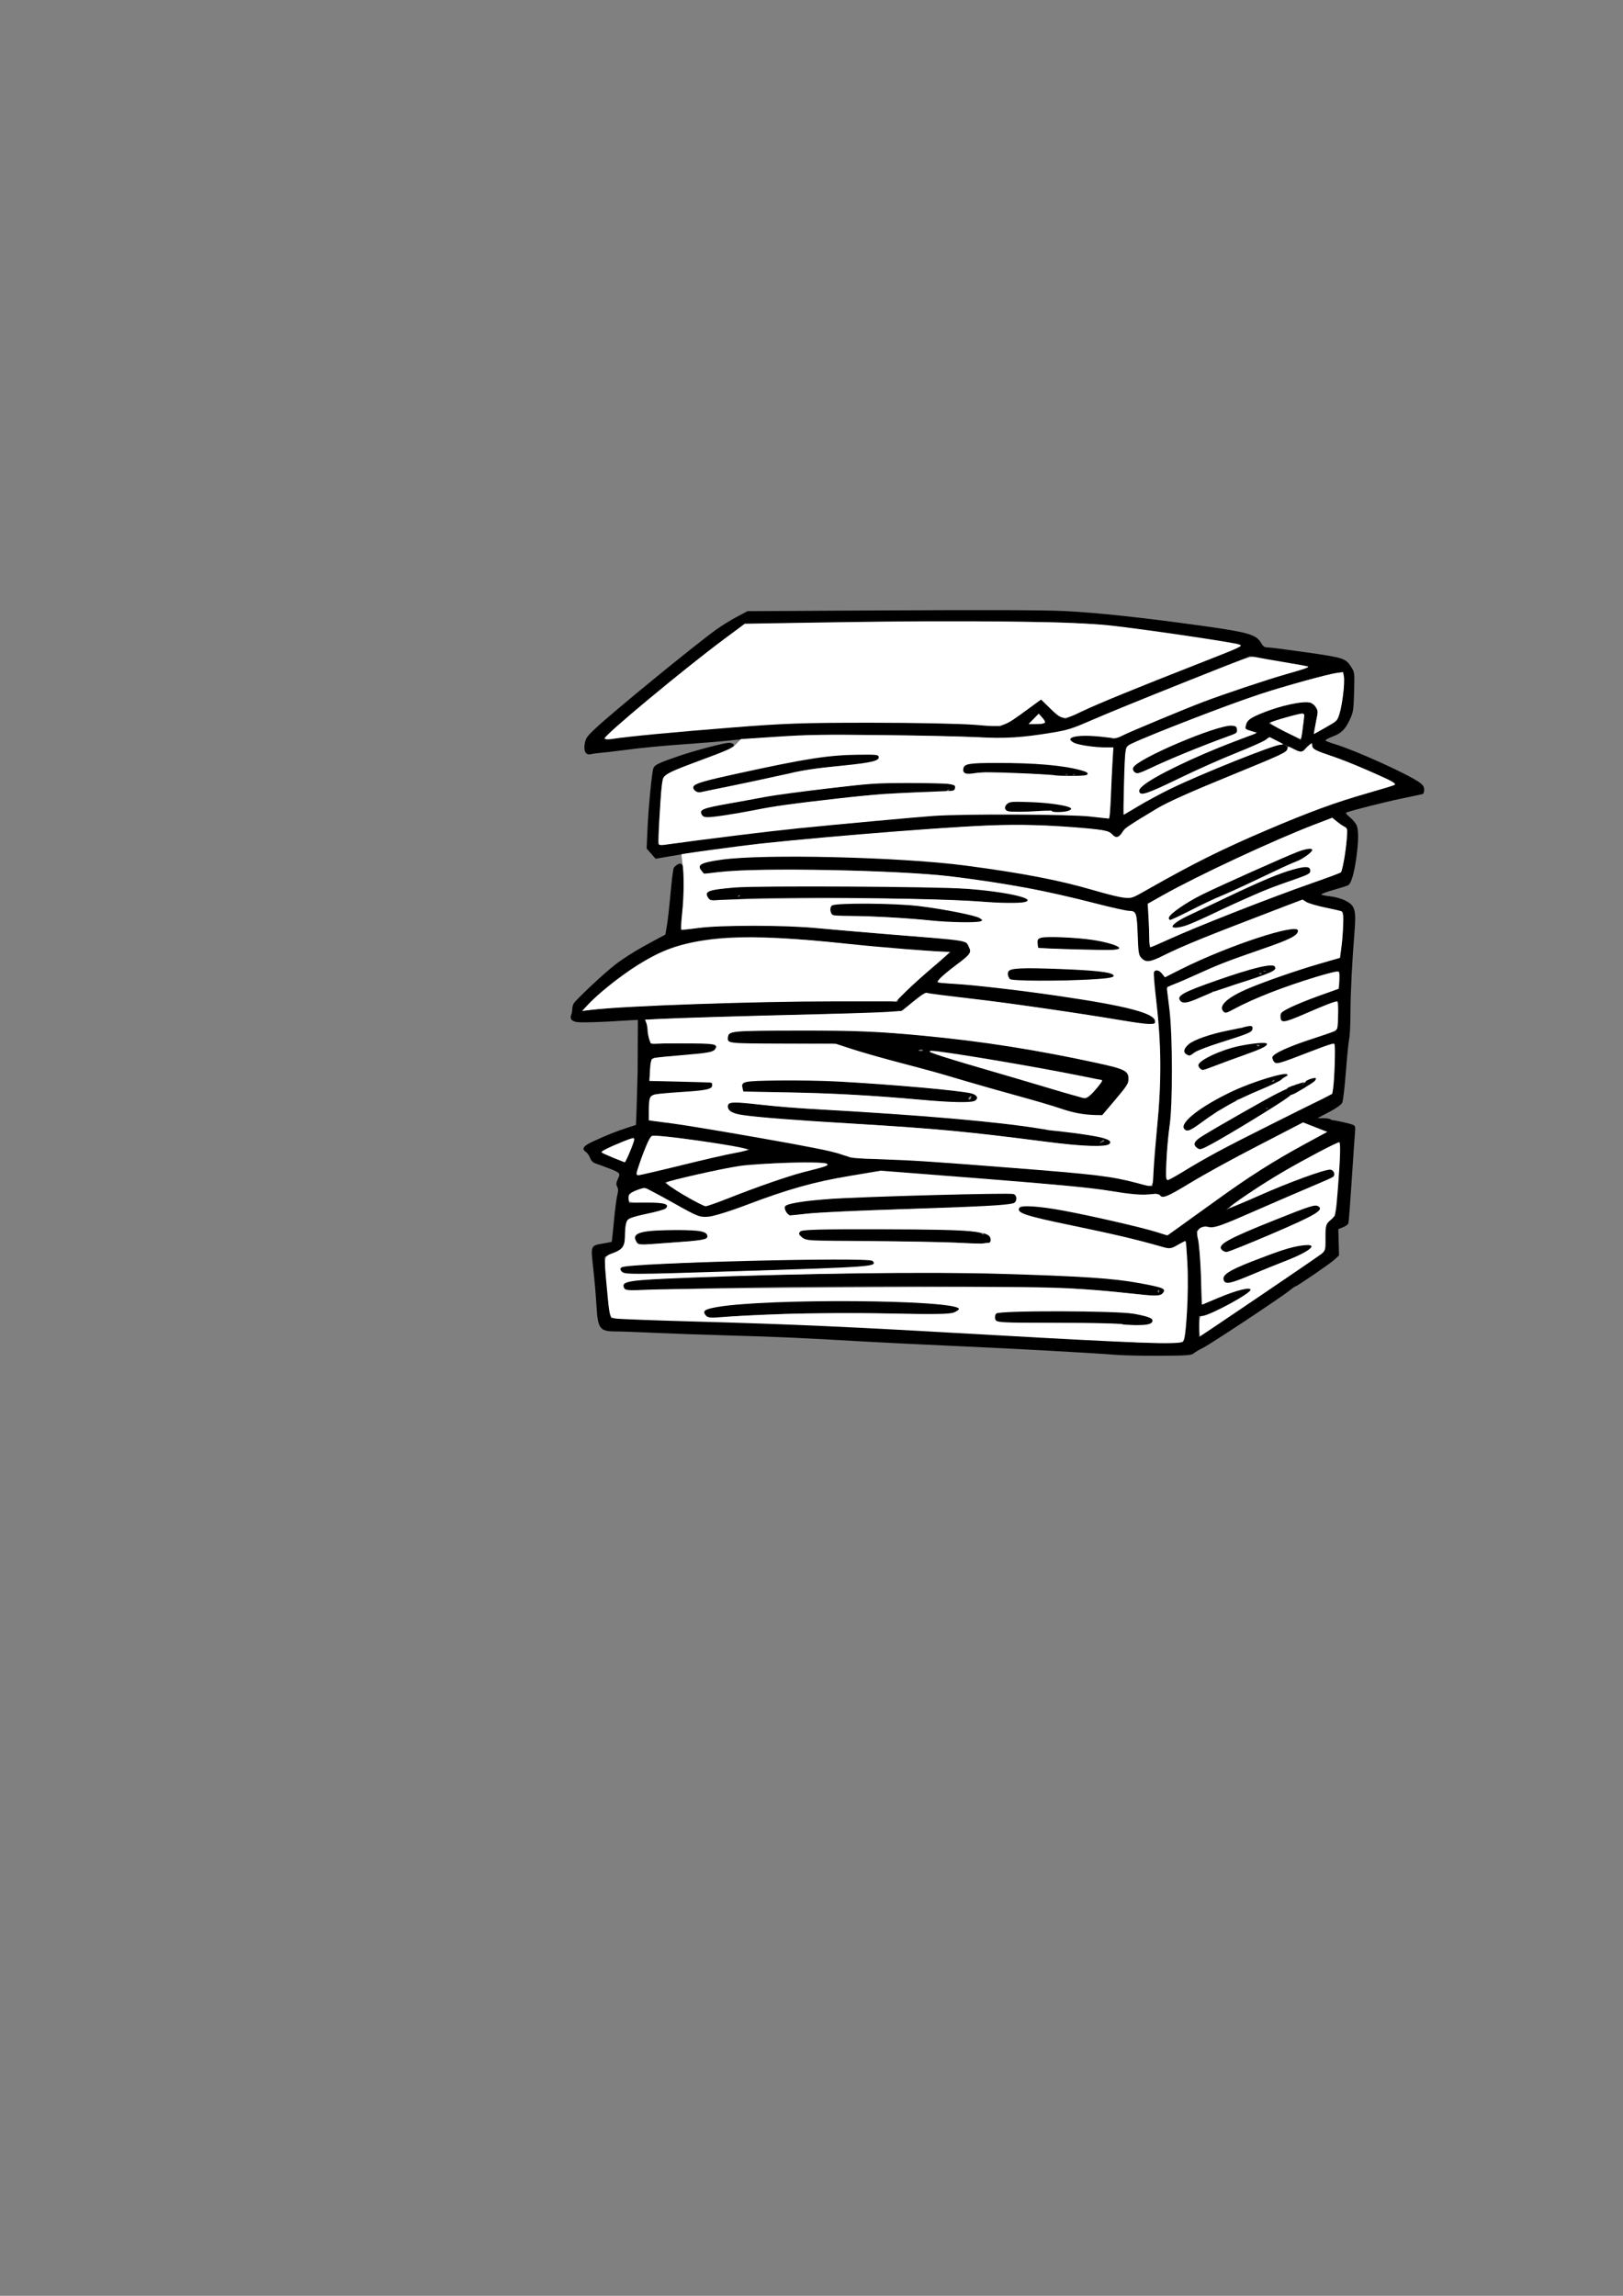 <?xml version="1.0" encoding="UTF-8" standalone="no"?>
<!-- Created with Inkscape (http://www.inkscape.org/) -->

<svg
   xmlns:dc="http://purl.org/dc/elements/1.1/"
   xmlns:cc="http://creativecommons.org/ns#"
   xmlns:rdf="http://www.w3.org/1999/02/22-rdf-syntax-ns#"
   xmlns:svg="http://www.w3.org/2000/svg"
   xmlns="http://www.w3.org/2000/svg"
   xmlns:sodipodi="http://sodipodi.sourceforge.net/DTD/sodipodi-0.dtd"
   xmlns:inkscape="http://www.inkscape.org/namespaces/inkscape"
   width="210mm"
   height="297mm"
   viewBox="0 0 744.094 1052.362"
   id="svg2"
   version="1.1"
   inkscape:version="0.91 r13725"
   inkscape:export-filename="/Users/larsaeschlimann/Documents/02_BFH/09_Informatik/Softwareprojekt_SuperTeacher/SuperTeacher/assets/graphics/backgrounds/Paper_stack.png"
   inkscape:export-xdpi="300"
   inkscape:export-ydpi="300"
   sodipodi:docname="Paper_stack.svg">
  <rect x="0" y="0" width="744.094" height="1052.362" fill="#808080" stroke="none"/>
  <defs
     id="defs4" />
  <sodipodi:namedview
     id="base"
     pagecolor="#ffffff"
     bordercolor="#666666"
     borderopacity="1.0"
     inkscape:pageopacity="0.0"
     inkscape:pageshadow="2"
     inkscape:zoom="1.6866417"
     inkscape:cx="443.23769"
     inkscape:cy="585.39744"
     inkscape:document-units="px"
     inkscape:current-layer="layer1"
     showgrid="false"
     inkscape:window-width="1440"
     inkscape:window-height="851"
     inkscape:window-x="0"
     inkscape:window-y="1"
     inkscape:window-maximized="1" />
  <g
     inkscape:label="Ebene 1"
     inkscape:groupmode="layer"
     id="layer1">
    <g
       id="g5032"
       style="fill:#000000">
      <path
         inkscape:connector-curvature="0"
         id="path3453"
         d="m 426.38,421.792 c -4.612,-0.645 -16.686,-1.451 -26.831,-1.792 l -18.447,-0.619 -0.283,-2.001 c -0.156,-1.101 0.222,-2.321 0.838,-2.712 1.527,-0.968 24.518,-0.911 33.822,0.084 20.437,2.186 35.163,5.203 34.542,7.077 -0.446,1.347 -13.895,1.326 -23.642,-0.037 z"
         style="opacity:1;fill:#000000;fill-opacity:1;fill-rule:nonzero;stroke:none;stroke-width:5.9;stroke-miterlimit:4;stroke-dasharray:none;stroke-opacity:1" />
      <path
         inkscape:connector-curvature="0"
         id="path3455"
         d="m 521.547,468.782 c -2.998,-0.64 -6.771,-1.347 -8.385,-1.571 -1.614,-0.225 -9.16,-1.346 -16.77,-2.491 -30.749,-4.627 -42.772,-6.294 -51.566,-7.146 -5.073,-0.492 -11.274,-1.091 -13.78,-1.332 -2.506,-0.241 -5.007,-0.812 -5.558,-1.269 -0.957,-0.794 -2.853,0.484 -10.428,7.027 -2.002,1.73 -3.146,1.836 -25.574,2.375 -47.758,1.148 -90.08,2.494 -102.699,3.265 -18.759,1.146 -24.284,1.052 -24.85,-0.425 -0.257,-0.67 -0.162,-1.707 0.21,-2.306 0.372,-0.599 0.575,-1.879 0.451,-2.845 -0.166,-1.284 2.158,-4.034 8.631,-10.214 9.372,-8.948 15.919,-13.709 26.863,-19.535 3.689,-1.964 6.814,-3.645 6.943,-3.735 0.559,-0.392 1.949,-10.813 2.669,-20.011 0.819,-10.466 1.552,-12.442 4.037,-10.88 1.946,1.223 2.33,11.827 0.783,21.594 -0.793,5.01 -0.868,7.225 -0.242,7.22 0.497,-0.004 5.053,-0.562 10.126,-1.241 14.772,-1.977 35.245,-1.578 62.047,1.211 7.307,0.76 31.102,2.71 48.968,4.013 8.011,0.584 8.85,0.81 10.31,2.774 2.033,2.736 1.391,4.294 -2.953,7.159 -4.359,2.875 -11.465,8.936 -11.466,9.779 -2.2e-4,0.346 1.98,0.636 4.402,0.645 12.126,0.045 64.05,6.866 80.048,10.516 12.837,2.929 17.406,5.232 15.737,7.931 -0.615,0.995 -1.051,0.967 -7.955,-0.506 z m -241.482,-6.656 c 27.854,-2.09 122.638,-4.382 128.078,-3.098 2.723,0.643 3.564,0.597 3.564,-0.194 0,-1.286 8.191,-9.146 17.566,-16.856 l 7.085,-5.827 -12.954,-0.544 c -7.125,-0.299 -18.048,-1.133 -24.273,-1.852 -46.72,-5.398 -63.926,-5.764 -83.09,-1.769 -14.164,2.953 -30.023,12.43 -44.828,26.79 l -4.981,4.831 3.773,-0.505 c 2.075,-0.278 6.603,-0.717 10.062,-0.976 z"
         style="opacity:1;fill:#000000;fill-opacity:1;fill-rule:nonzero;stroke:none;stroke-width:5.9;stroke-miterlimit:4;stroke-dasharray:none;stroke-opacity:1" />
      <path
         inkscape:connector-curvature="0"
         id="path3457"
         d="m 463.063,449.043 c -0.576,-0.588 -1.048,-1.885 -1.048,-2.882 0,-1.566 0.599,-1.879 4.402,-2.301 4.63,-0.513 33.039,0.613 38.78,1.537 5.209,0.838 5.873,1.148 4.793,2.228 -1.068,1.068 -2.203,1.147 -27.432,1.921 -14.448,0.443 -18.674,0.334 -19.495,-0.503 z"
         style="opacity:1;fill:#000000;fill-opacity:1;fill-rule:nonzero;stroke:none;stroke-width:5.9;stroke-miterlimit:4;stroke-dasharray:none;stroke-opacity:1" />
      <path
         inkscape:connector-curvature="0"
         id="path3459"
         d="m 486.75,434.931 -10.9,-0.458 -0.255,-2.204 c -0.234,-2.018 0.057,-2.251 3.451,-2.76 3.821,-0.573 19.897,0.704 26.57,2.111 5.192,1.095 8.452,2.484 7.905,3.369 -0.47,0.76 -7.635,0.745 -26.771,-0.059 z"
         style="opacity:1;fill:#000000;fill-opacity:1;fill-rule:nonzero;stroke:none;stroke-width:5.9;stroke-miterlimit:4;stroke-dasharray:none;stroke-opacity:1" />
      <path
         inkscape:connector-curvature="0"
         id="path3463"
         d="m 522.352,362.988 c -1.075,-2.801 11.297,-9.829 33.815,-19.208 6.911,-2.879 14.231,-5.701 16.267,-6.272 3.692,-1.036 5.292,-2.051 3.259,-2.068 -0.59,-0.005 -2.14,-0.384 -3.444,-0.843 -1.782,-0.626 -2.123,-0.931 -1.371,-1.226 0.558,-0.219 0.856,-0.767 0.675,-1.24 -0.625,-1.63 1.161,-2.874 8.404,-5.852 3.626,-1.491 5.463,-2.045 10.745,-3.242 5.945,-1.347 9.205,-1.537 10.889,-0.635 1.336,0.715 2.998,3.864 2.401,4.549 -0.236,0.271 -0.774,3.161 -1.195,6.422 -0.872,6.753 -1.291,7.842 -3.311,8.611 -0.795,0.302 -1.446,0.928 -1.446,1.39 0,0.462 -0.432,1.006 -0.96,1.209 -1.044,0.4 -1.588,0.164 -9.18,-3.979 -5.555,-3.032 -6.802,-3.329 -7.306,-1.739 -0.219,0.691 -2.693,1.92 -7.303,3.628 -12.019,4.452 -26.152,10.663 -36.727,16.138 -10.247,5.306 -13.469,6.294 -14.212,4.357 z m 75.372,-36.304 c -0.665,-0.179 -14.841,3.818 -16.161,4.557 -0.5,0.28 0.668,1.023 3.253,2.069 2.218,0.898 5.768,2.657 7.887,3.909 l 3.854,2.277 0.896,-6.322 c 0.611,-4.312 0.697,-6.375 0.271,-6.49 z"
         style="opacity:1;fill:#000000;fill-opacity:1;fill-rule:nonzero;stroke:none;stroke-width:5.9;stroke-miterlimit:4;stroke-dasharray:none;stroke-opacity:1" />
      <path
         inkscape:connector-curvature="0"
         id="path3465"
         d="m 519.737,353.482 c -1.11,-1.337 -0.261,-2.388 4.019,-4.976 9.787,-5.918 35.472,-16.022 40.728,-16.022 2.438,0 3.761,1.603 2.555,3.096 -0.395,0.489 -4.353,2.112 -8.794,3.607 -7.846,2.641 -23.394,9.176 -31.485,13.234 -4.439,2.227 -5.875,2.444 -7.023,1.061 z"
         style="opacity:1;fill:#000000;fill-opacity:1;fill-rule:nonzero;stroke:none;stroke-width:5.9;stroke-miterlimit:4;stroke-dasharray:none;stroke-opacity:1" />
      <path
         inkscape:connector-curvature="0"
         id="path3467"
         d="m 561.619,587.683 c -1.224,-1.224 -1.182,-2.814 0.106,-3.953 1.275,-1.128 7.276,-3.706 18.368,-7.889 11.463,-4.323 13.99,-5.013 18.356,-5.013 3.568,0 3.716,0.056 3.031,1.153 -0.633,1.013 -10.647,5.687 -14.705,6.863 -2.049,0.594 -14.294,5.718 -18.973,7.939 -4.423,2.1 -4.911,2.171 -6.183,0.899 z m 37.606,-15.076 c 0,-0.326 -0.416,-0.593 -0.924,-0.593 -0.508,0 -0.759,0.267 -0.558,0.593 0.202,0.326 0.617,0.593 0.924,0.593 0.307,0 0.558,-0.267 0.558,-0.593 z"
         style="opacity:1;fill:#000000;fill-opacity:1;fill-rule:nonzero;stroke:none;stroke-width:5.9;stroke-miterlimit:4;stroke-dasharray:none;stroke-opacity:1" />
      <path
         inkscape:connector-curvature="0"
         id="path3469"
         d="m 560.786,573.438 c -3.594,-2.517 -0.739,-4.39 18.59,-12.194 22.914,-9.252 24.308,-9.68 25.778,-7.908 0.682,0.821 0.59,1.156 -0.64,2.346 -1.461,1.413 -3.86,2.504 -24.261,11.037 -6.359,2.66 -12.82,5.472 -14.358,6.251 -3.315,1.677 -3.375,1.683 -5.109,0.468 z"
         style="opacity:1;fill:#000000;fill-opacity:1;fill-rule:nonzero;stroke:none;stroke-width:5.9;stroke-miterlimit:4;stroke-dasharray:none;stroke-opacity:1" />
      <path
         inkscape:connector-curvature="0"
         id="path3471"
         d="m 511.825,621.049 c -11.628,-0.923 -48.818,-2.961 -75.298,-4.127 -14.511,-0.639 -33.321,-1.568 -41.799,-2.065 -26.822,-1.571 -38.577,-2.099 -59.586,-2.674 -11.25,-0.308 -26.858,-0.858 -34.684,-1.221 -7.826,-0.364 -15.932,-0.657 -18.012,-0.652 -7.535,0.018 -8.384,-1.116 -9.006,-12.044 -0.248,-4.355 -0.905,-11.968 -1.461,-16.918 -1.187,-10.569 -1.275,-10.346 4.497,-11.343 2.103,-0.363 3.89,-0.715 3.972,-0.781 0.081,-0.067 0.544,-4.368 1.028,-9.559 0.484,-5.191 1.177,-10.54 1.54,-11.888 0.498,-1.85 0.487,-2.776 -0.049,-3.776 -0.578,-1.08 -0.513,-1.759 0.349,-3.671 1.324,-2.936 1.685,-2.692 -10.537,-7.127 -0.972,-0.353 -1.839,-1.285 -2.225,-2.394 -0.348,-0.999 -1.166,-2.19 -1.817,-2.646 -2.307,-1.616 -1.462,-2.841 3.53,-5.123 6.337,-2.897 10.193,-4.433 15.148,-6.038 l 4.15,-1.343 0.176,-4.06 c 0.097,-2.233 0.364,-11.397 0.593,-20.364 l 0.12,-24.235 2.964,0.222 c 1.768,0.133 1.612,7.993 2.372,9.664 0.867,1.908 0.963,1.948 3.854,1.648 6.213,-0.645 22.606,-0.978 24.263,-0.493 2.574,0.753 3.329,2.333 1.738,3.64 -1.257,1.033 -5.909,1.598 -23.238,2.819 -3.187,0.225 -5.62,0.667 -5.733,1.042 -0.108,0.359 -0.362,2.72 -0.565,5.247 l -0.369,4.595 13.03,0 c 13.475,0 16.071,0.365 16.071,2.262 0,1.934 -2.781,2.499 -15.736,3.198 -14.584,0.787 -13.294,0.019 -13.307,7.914 l -0.008,4.777 8.756,1.043 c 4.816,0.574 11.552,1.535 14.971,2.137 3.418,0.601 13.285,2.339 21.927,3.861 8.641,1.522 20.914,3.677 27.273,4.788 10.066,1.759 16.006,3.403 18.879,5.227 0.438,0.278 6.441,0.568 13.34,0.645 7.326,0.082 22.409,0.92 36.26,2.014 13.044,1.031 32.413,2.539 43.044,3.351 19.744,1.509 26.978,2.528 39.165,5.515 l 6.911,1.694 0.41,-8.056 c 0.225,-4.431 0.936,-12.459 1.578,-17.839 2.278,-19.076 2.08,-41.797 -0.528,-60.662 -0.549,-3.974 -1.011,-8.425 -1.026,-9.893 -0.023,-2.276 0.158,-2.694 1.229,-2.847 0.813,-0.116 1.789,0.456 2.772,1.623 l 1.517,1.802 3.453,-1.924 c 12.28,-6.842 33.84,-15.34 48.348,-19.058 7.846,-2.01 9.355,-2.015 9.355,-0.032 0,0.974 -3.138,3.632 -4.888,4.14 -1.99,0.578 -17.477,5.956 -25.942,9.009 -4.076,1.47 -11.889,4.778 -17.362,7.351 -5.473,2.573 -10.51,4.678 -11.194,4.678 -1.11,0 -1.203,0.24 -0.864,2.223 1.7,9.95 2.372,20.103 2.405,36.315 0.029,14.368 -0.156,18.549 -1.033,23.419 -1.107,6.146 -2.379,24.607 -1.799,26.117 0.181,0.473 0.511,0.86 0.732,0.86 0.221,0 3.461,-1.909 7.2,-4.242 13.615,-8.497 33.495,-18.912 56.597,-29.648 9.721,-4.518 11.319,-5.449 11.683,-6.81 0.232,-0.867 0.607,-6.205 0.834,-11.861 0.331,-8.247 0.26,-10.284 -0.357,-10.284 -0.423,0 -6.059,2.134 -12.524,4.743 -6.465,2.609 -12.434,4.743 -13.265,4.743 -1.056,0 -1.724,-0.47 -2.222,-1.561 -0.65,-1.426 -0.55,-1.696 1.147,-3.113 2.206,-1.841 10.754,-5.261 19.607,-7.844 3.501,-1.022 6.928,-2.068 7.616,-2.326 1.124,-0.422 1.292,-1.108 1.675,-6.819 0.234,-3.493 0.203,-6.573 -0.069,-6.845 -0.546,-0.546 -9.288,2.824 -17.906,6.902 -3.06,1.448 -6.008,2.633 -6.551,2.633 -2.35,0 -3.257,-3.221 -1.373,-4.88 1.998,-1.759 7.636,-4.243 16.665,-7.341 5.008,-1.719 9.21,-3.229 9.337,-3.356 0.655,-0.655 0.919,-7.419 0.304,-7.799 -0.811,-0.501 -13.018,3.113 -25.936,7.679 -8.687,3.071 -20.173,8.2 -24.092,10.76 -1.985,1.296 -3.603,0.577 -3.88,-1.723 -0.359,-2.978 6.999,-7.461 19.79,-12.057 15.154,-5.445 21.301,-7.469 27.637,-9.101 3.542,-0.912 6.561,-1.78 6.71,-1.928 0.597,-0.597 2.173,-17.264 1.813,-19.179 -0.436,-2.322 0.019,-2.138 -9.452,-3.821 -4.498,-0.799 -6.836,-1.508 -7.723,-2.341 l -1.273,-1.196 -6.21,2.264 c -3.415,1.245 -8.562,3.243 -11.437,4.439 -2.875,1.196 -8.744,3.473 -13.044,5.061 -15.999,5.908 -26.051,10.147 -35.533,14.983 -4.972,2.536 -5.933,2.551 -8.209,0.129 -1.364,-1.452 -1.43,-1.897 -1.481,-9.921 -0.03,-4.792 -0.342,-9.101 -0.726,-10.031 -0.586,-1.419 -1.003,-1.631 -3.208,-1.632 -1.394,-10e-4 -4.936,-0.663 -7.871,-1.472 -16.109,-4.438 -32.322,-8.209 -41.92,-9.753 -15.98,-2.569 -30.769,-4.66 -37.825,-5.347 -21.746,-2.117 -81.252,-3.255 -94.567,-1.808 -13.839,1.504 -13.098,1.515 -14.231,-0.214 -2.03,-3.098 -0.24,-3.988 10.867,-5.405 10.418,-1.33 26.939,-1.633 51.092,-0.939 36.771,1.057 44.252,1.628 71.147,5.433 21.649,3.063 35.924,6.115 51.285,10.966 3.587,1.133 7.989,2.203 9.783,2.378 3.069,0.3 3.54,0.156 8.004,-2.448 14.409,-8.405 38.568,-20.949 46.127,-23.952 2.358,-0.937 8.952,-3.76 14.653,-6.275 14.554,-6.419 32.649,-12.915 44.577,-16.002 5.585,-1.446 10.419,-2.893 10.742,-3.216 0.388,-0.388 -1.003,-1.318 -4.099,-2.74 -10.54,-4.841 -21,-9.11 -26.031,-10.623 -7.219,-2.172 -8.004,-2.732 -8.004,-5.71 0,-1.318 0.278,-2.916 0.617,-3.55 0.339,-0.634 2.951,-2.325 5.803,-3.757 5.169,-2.596 5.189,-2.615 6.208,-5.849 1.787,-5.671 2.806,-16.925 1.691,-18.683 -0.617,-0.972 -7.051,0.406 -22.916,4.907 -15.413,4.373 -30.436,9.659 -52.175,18.36 -22.733,9.098 -23.78,9.565 -24.331,10.848 -0.245,0.571 -0.574,7.694 -0.73,15.829 l -0.284,14.791 1.408,-0.917 c 6.619,-4.312 16.242,-9.606 23.683,-13.029 10.184,-4.685 43.199,-17.96 45.97,-18.484 2.315,-0.437 4.528,0.968 4.27,2.712 -0.151,1.022 -3.704,2.656 -20.933,9.63 -29.471,11.929 -36.19,15.038 -44.248,20.478 -1.836,1.239 -4.894,3.084 -6.796,4.098 -2.648,1.413 -3.601,2.291 -4.073,3.749 -0.819,2.533 -3.347,2.967 -4.757,0.815 -1.166,-1.779 -1.991,-1.944 -15.127,-3.015 -29.385,-2.396 -41.557,-1.953 -112.65,4.101 -17.12,1.458 -32.728,2.92 -34.684,3.248 -3.313,0.557 -8.576,1.255 -24.902,3.305 -3.587,0.45 -9.965,1.416 -14.174,2.145 l -7.652,1.326 -2.052,-2.342 -2.052,-2.342 0.36,-8.301 c 0.453,-10.432 2.033,-26.85 2.752,-28.591 0.625,-1.513 2.388,-2.345 11.85,-5.594 6.927,-2.378 20.506,-5.984 22.77,-5.984 2.06,0 3.481,1.189 0.798,2.747 -1.386,0.805 -6.922,2.973 -12.303,4.818 -5.381,1.845 -11.781,4.333 -14.224,5.528 -4.22,2.065 -4.461,2.292 -4.837,4.545 -0.623,3.739 -1.957,28.686 -1.555,29.088 0.199,0.199 4.052,-0.193 8.562,-0.87 16.231,-2.437 50.659,-6.571 64.567,-7.752 7.804,-0.663 19.391,-1.731 25.75,-2.374 27.472,-2.777 36.897,-3.263 63.143,-3.256 15.806,0.005 27.86,0.276 31.72,0.714 3.424,0.389 7.717,0.883 9.539,1.098 l 3.314,0.391 0.382,-8.519 c 0.21,-4.686 0.561,-11.921 0.78,-16.079 l 0.397,-7.559 -2.611,-0.013 c -1.436,-0.007 -5.376,-0.378 -8.756,-0.825 -4.828,-0.638 -6.416,-1.087 -7.411,-2.096 -1.263,-1.281 -1.263,-1.287 -0.081,-2.193 0.967,-0.742 2.606,-0.864 8.893,-0.663 4.613,0.147 8.266,0.547 9.099,0.995 1.222,0.657 1.816,0.523 4.862,-1.101 1.908,-1.017 5.818,-2.742 8.687,-3.834 2.87,-1.091 9.219,-3.722 14.111,-5.846 14.735,-6.399 42.469,-16.031 56.793,-19.725 3.518,-0.907 6.186,-1.842 5.929,-2.077 -0.257,-0.235 -4.47,-1.01 -9.361,-1.723 -4.891,-0.713 -10.796,-1.711 -13.121,-2.217 l -4.227,-0.921 -7.927,3.296 c -4.36,1.813 -12.463,5.071 -18.006,7.241 -26.433,10.346 -41.612,16.538 -48.449,19.765 -4.916,2.32 -8.863,3.761 -11.529,4.209 -16.959,2.852 -26.482,3.656 -34.885,2.946 -10.963,-0.926 -73.451,-1.785 -82.709,-1.137 -4.728,0.331 -13.533,0.867 -19.566,1.191 -6.033,0.324 -13.103,0.846 -15.712,1.159 -2.609,0.313 -10.479,0.982 -17.49,1.486 -14.495,1.042 -21.789,1.737 -31.127,2.967 -3.587,0.473 -8.039,0.991 -9.894,1.152 -1.855,0.161 -4.001,0.451 -4.769,0.644 -2.391,0.6 -3.531,-1.296 -2.885,-4.804 0.476,-2.586 1.031,-3.379 4.892,-6.994 8.313,-7.782 45.083,-37.855 55.432,-45.337 2.33,-1.685 6.498,-4.266 9.261,-5.736 l 5.024,-2.672 65.444,-0.359 c 44.065,-0.242 70.092,-0.146 79.673,0.295 14.454,0.664 36.978,3.086 64.103,6.893 20.422,2.866 23.994,3.914 26.222,7.691 1.014,1.719 1.588,2.098 3.184,2.105 1.071,0.004 9.017,1.021 17.659,2.26 17.175,2.461 17.998,2.735 20.585,6.832 1.457,2.307 1.485,2.568 1.244,11.305 -0.227,8.225 -0.378,9.229 -1.882,12.501 -2.162,4.704 -3.943,6.453 -8.188,8.041 -1.939,0.725 -3.311,1.522 -3.048,1.771 0.263,0.249 2.253,0.994 4.422,1.657 9.714,2.966 34.087,14.038 38.892,17.67 1.417,1.071 1.927,1.923 1.927,3.223 0,0.972 -0.334,1.859 -0.741,1.97 -0.408,0.112 -4.746,1.032 -9.642,2.046 -7.486,1.55 -22.147,5.247 -25.15,6.343 -0.607,0.221 -0.223,0.825 1.346,2.119 1.207,0.995 2.59,2.573 3.072,3.505 1.116,2.158 1.107,7.392 -0.027,15.391 -1.032,7.28 -2.355,11.661 -3.74,12.388 -0.543,0.285 -3.584,1.251 -6.756,2.147 -3.172,0.896 -5.644,1.829 -5.493,2.074 0.151,0.245 2.007,0.631 4.124,0.858 2.298,0.246 5.105,1.05 6.967,1.997 4.406,2.239 4.933,4.176 4.059,14.925 -1.097,13.493 -1.796,27.728 -1.82,37.056 -0.013,4.891 -0.269,9.961 -0.57,11.265 -0.301,1.304 -0.984,8.108 -1.518,15.119 -0.534,7.011 -1.281,13.405 -1.661,14.208 -0.439,0.929 -2.634,2.49 -6.027,4.286 l -5.336,2.825 2.717,0.013 c 1.495,0.007 2.914,0.209 3.155,0.45 0.24,0.24 0.752,0.45 1.136,0.465 1.331,0.053 7.82,1.524 9.141,2.073 1.212,0.503 1.301,0.846 1.025,3.976 -0.166,1.884 -0.839,11.696 -1.496,21.805 -0.657,10.109 -1.328,18.822 -1.492,19.363 -0.164,0.541 -1.273,1.372 -2.465,1.847 l -2.167,0.864 0.162,6.023 0.162,6.023 -1.974,1.849 c -1.936,1.813 -17.307,12.352 -18.015,12.352 -0.198,0 -1.473,0.895 -2.832,1.99 -4.071,3.277 -36.011,24.425 -39.527,26.171 -1.794,0.891 -3.755,2.056 -4.359,2.589 -0.945,0.834 -3.06,0.982 -15.119,1.053 -7.711,0.046 -16.822,-0.139 -20.246,-0.411 z m 30.483,-6.084 c 0.907,-0.664 1.151,-2.264 1.647,-10.82 0.598,-10.31 0.391,-34.34 -0.301,-35.032 -0.213,-0.213 -1.912,0.625 -3.776,1.863 -3.15,2.092 -3.516,2.198 -5.197,1.512 -6.487,-2.647 -19.82,-5.873 -46.571,-11.268 -9.946,-2.006 -18.566,-3.788 -19.157,-3.961 -1.64,-0.48 -2.552,-2.911 -1.547,-4.122 0.684,-0.824 1.627,-0.93 5.868,-0.659 8.377,0.534 43.423,7.887 56.152,11.781 l 6.038,1.847 13.231,-9.791 c 20.941,-15.497 35.292,-24.75 51.342,-33.102 l 8.467,-4.406 -2.834,-0.751 c -1.559,-0.413 -3.995,-1.331 -5.413,-2.041 l -2.579,-1.289 -15.505,7.805 c -19.296,9.713 -28.61,14.836 -39.197,21.556 -4.553,2.89 -8.585,5.254 -8.962,5.254 -0.376,0 -1.417,-0.576 -2.313,-1.281 -1.425,-1.121 -1.866,-1.195 -3.531,-0.593 -2.732,0.988 -6.53,0.853 -13.498,-0.481 -12.607,-2.413 -18.056,-3.021 -45.23,-5.051 -23.879,-1.783 -44.479,-3.381 -61.779,-4.792 -2.781,-0.227 -5.868,-0.031 -8.893,0.564 -2.549,0.502 -7.648,1.341 -11.332,1.865 -13.479,1.918 -27.786,6.087 -47.848,13.942 -15.76,6.171 -15.799,6.175 -22.858,2.484 -5.368,-2.807 -16.613,-9.097 -19.365,-10.832 -1.146,-0.723 -1.736,-0.685 -4.629,0.299 -4.387,1.491 -4.972,2.019 -4.628,4.172 l 0.284,1.779 8.455,-0.178 c 7.063,-0.148 8.581,-0.026 9.218,0.741 1.704,2.053 -1.026,3.317 -10.351,4.793 -3.261,0.516 -6.492,1.305 -7.181,1.753 -1.514,0.984 -2.009,3.193 -2.009,8.959 0,4.963 -0.277,5.307 -5.852,7.27 -1.675,0.59 -3.199,1.226 -3.386,1.413 -0.187,0.187 0.076,3.633 0.585,7.656 0.509,4.024 1.104,10.208 1.322,13.743 0.236,3.817 0.662,6.507 1.048,6.625 0.358,0.109 11.056,0.493 23.773,0.854 36.078,1.025 74.317,2.362 85.377,2.986 5.544,0.313 17.816,0.98 27.273,1.482 23.546,1.252 91.405,5.029 100.496,5.594 12.803,0.796 23.95,0.733 25.147,-0.142 z m 44.632,-27.411 c 10.497,-7.065 19.525,-13.331 20.061,-13.923 0.833,-0.921 0.913,-1.944 0.551,-7.052 -0.251,-3.533 -0.202,-5.974 0.12,-5.974 0.299,0 1.408,-0.734 2.466,-1.63 l 1.922,-1.63 0.842,-9.486 c 1.429,-16.086 1.75,-24.012 0.975,-24.012 -2.383,0 -31.366,16.17 -39.502,22.039 -2.935,2.117 -6.87,4.866 -8.745,6.108 -1.875,1.242 -3.409,2.348 -3.409,2.456 0,0.109 2.068,-0.759 4.595,-1.927 26.271,-12.149 41.702,-17.784 44.538,-16.266 1.215,0.65 1.145,2.466 -0.135,3.528 -0.372,0.309 -5.213,2.427 -10.756,4.707 -12.432,5.113 -16.947,7.056 -32.152,13.833 -11.913,5.31 -12.006,5.34 -13.869,4.41 -1.761,-0.878 -1.997,-0.86 -3.867,0.295 -1.095,0.677 -1.991,1.321 -1.991,1.431 0,0.11 0.449,1.889 0.999,3.954 0.783,2.944 1.007,6.535 1.038,16.649 0.021,7.092 0.202,12.895 0.401,12.895 0.199,1.7e-4 2.6,-1.032 5.336,-2.294 9.752,-4.498 17.722,-6.685 17.722,-4.864 0,1.928 -18.987,12.494 -22.451,12.494 l -1.858,0 0,4.781 0,4.781 9.042,-6.228 c 4.973,-3.425 17.63,-12.009 28.128,-19.074 z M 336.178,548.201 c 12.681,-5.283 26.116,-9.783 36.465,-12.214 3.832,-0.9 6.967,-1.83 6.967,-2.066 0,-2.165 -28.584,-1.216 -45.611,1.514 -4.319,0.693 -23.88,5.127 -29.022,6.58 -1.059,0.299 17.019,10.798 18.674,10.845 0.69,0.02 6.328,-2.077 12.528,-4.66 z m -29.721,-12.816 c 2.321,-0.486 6.19,-1.418 8.597,-2.071 7.97,-2.162 16.158,-4.018 22.164,-5.023 5.298,-0.887 7.617,-1.482 5.771,-1.482 -0.358,0 -5.939,-0.942 -12.401,-2.093 -16.104,-2.868 -29.882,-4.592 -31.608,-3.954 -1.134,0.419 -1.9,2.009 -4.224,8.764 -1.561,4.538 -2.851,8.56 -2.867,8.936 -0.019,0.458 1.694,0.207 5.16,-0.755 2.853,-0.792 7.087,-1.837 9.408,-2.323 z m -18.492,-5.731 c 0.579,-1.402 1.425,-3.425 1.882,-4.495 0.778,-1.826 1.091,-3.685 0.621,-3.685 -0.364,0 -12.737,5.242 -14.118,5.981 -1.216,0.651 -0.873,0.883 4.279,2.898 3.081,1.205 5.755,2.114 5.943,2.02 0.188,-0.093 0.815,-1.317 1.394,-2.718 z m 247.635,-99.106 c 4.37,-2.074 13.282,-5.853 19.804,-8.398 6.522,-2.545 17.552,-6.868 24.511,-9.606 6.959,-2.738 17.493,-6.568 23.409,-8.51 5.916,-1.942 11.078,-3.86 11.473,-4.262 0.847,-0.863 3.337,-17.907 2.844,-19.462 -0.187,-0.588 -0.877,-1.24 -1.534,-1.449 -0.657,-0.208 -2.092,-1.167 -3.189,-2.13 l -1.994,-1.751 -7.898,2.931 c -17.596,6.531 -60.285,26.577 -72.523,34.056 l -4.15,2.536 0.296,5.016 c 0.163,2.759 0.296,7.217 0.296,9.908 0,2.691 0.16,4.892 0.355,4.891 0.195,-2.9e-4 3.93,-1.697 8.301,-3.771 z M 289.64,337.405 c 11.558,-1.403 24.456,-2.513 60.028,-5.165 27.937,-2.083 73.522,-2.021 101.269,0.138 l 7.592,0.591 3.418,-1.822 c 1.88,-1.002 6.067,-3.809 9.306,-6.239 3.238,-2.43 6.037,-4.419 6.22,-4.421 0.182,-0.002 1.615,1.483 3.183,3.299 1.568,1.817 3.963,3.843 5.322,4.503 l 2.471,1.2 7.983,-3.837 c 4.391,-2.11 9.85,-4.557 12.133,-5.437 2.283,-0.88 6.551,-2.613 9.486,-3.851 2.935,-1.238 9.738,-3.913 15.119,-5.946 11.974,-4.524 32.935,-12.88 34.928,-13.924 1.426,-0.747 1.39,-0.781 -1.466,-1.39 -5.237,-1.115 -42.961,-6.559 -53.917,-7.781 -21.516,-2.398 -30.445,-2.598 -97.531,-2.182 -35.055,0.218 -66.083,0.639 -68.952,0.937 l -5.215,0.542 -6.346,4.462 c -12.121,8.523 -56.752,45.181 -57.532,47.255 -0.252,0.669 -1.384,0.754 12.502,-0.932 z M 479.216,331.187 c 0,-0.308 -0.653,-1.308 -1.45,-2.223 l -1.45,-1.664 -2.246,2.223 -2.246,2.223 3.696,0 c 2.033,0 3.696,-0.252 3.696,-0.56 z"
         style="opacity:1;fill:#000000;fill-opacity:1;fill-rule:nonzero;stroke:none;stroke-width:5.9;stroke-miterlimit:4;stroke-dasharray:none;stroke-opacity:1"
         sodipodi:nodetypes="csssssssscsscssssssccscsssssscscsssccssssssssscsssssscsssssssssssssssssssssssscssssscssssssssscssssssscsssssssssssssssssscssssssscsssssssssssssscccsssssssscssscsscssccssssssssscsscsssssssssssssssscsssscssssscssssssssscscssssssssccccssssscccsssscsccsssssssssscsscsscsssssssscsssssscscssssssscsssssssssscssssssscssssssssssscccssssssscsssssssssssssssscsssssscsscsscsscsssscsscsscssssssssscssssscccss" />
      <path
         inkscape:connector-curvature="0"
         id="path3473"
         d="m 526.843,593.717 c -0.378,-0.358 -24.907,-2.59 -37.896,-3.449 -8.441,-0.558 -29.327,-0.745 -77.373,-0.691 -65.014,0.072 -76.339,0.228 -106.911,1.474 -8.583,0.35 -16.224,0.481 -16.98,0.291 -1.719,-0.431 -2.406,-2.08 -1.32,-3.166 1.957,-1.957 30.155,-3.053 121.654,-4.732 32.254,-0.592 92.899,1.356 107.314,3.446 6.44,0.934 16.488,2.978 17.639,3.588 1.371,0.727 1.319,2.095 -0.109,2.859 -1.099,0.588 -5.503,0.866 -6.017,0.38 z m 4.793,-1.841 c 0,-0.489 -0.283,-0.889 -0.628,-0.889 -0.345,0 -0.477,0.244 -0.293,0.542 0.184,0.298 -3e-5,0.677 -0.41,0.843 -0.449,0.181 -0.333,0.319 0.293,0.347 0.571,0.026 1.038,-0.353 1.038,-0.843 z"
         style="opacity:1;fill:#000000;fill-opacity:1;fill-rule:nonzero;stroke:none;stroke-width:5.9;stroke-miterlimit:4;stroke-dasharray:none;stroke-opacity:1" />
      <path
         inkscape:connector-curvature="0"
         id="path3475"
         d="m 509.402,606.586 c -7.446,-0.58 -16.972,-0.756 -31.51,-0.583 l -20.838,0.248 -0.685,-1.504 c -1.672,-3.67 1.755,-4.203 27.296,-4.246 18.022,-0.03 33.028,0.888 40.264,2.464 4.738,1.032 6.227,2.9 3.222,4.042 -1.84,0.7 -3.991,0.649 -17.748,-0.422 z"
         style="opacity:1;fill:#000000;fill-opacity:1;fill-rule:nonzero;stroke:none;stroke-width:5.9;stroke-miterlimit:4;stroke-dasharray:none;stroke-opacity:1" />
      <path
         inkscape:connector-curvature="0"
         id="path3477"
         d="m 323.833,603.291 c -3.925,-3.39 1.523,-4.652 26.812,-6.213 26.193,-1.616 60.396,-1.155 82.119,1.109 7.225,0.753 8.944,1.694 5.626,3.081 -3.637,1.519 -5.262,1.601 -19.996,0.998 -30.843,-1.262 -80.983,-0.117 -91.715,2.095 -0.796,0.164 -1.897,-0.249 -2.846,-1.069 z"
         style="opacity:1;fill:#000000;fill-opacity:1;fill-rule:nonzero;stroke:none;stroke-width:5.9;stroke-miterlimit:4;stroke-dasharray:none;stroke-opacity:1" />
      <path
         inkscape:connector-curvature="0"
         id="path3479"
         d="m 292.162,569.697 c -1.473,-1.473 -1.571,-2.605 -0.333,-3.844 1.516,-1.516 4.756,-1.844 18.187,-1.844 12.176,0 12.918,0.064 13.766,1.186 0.493,0.652 0.904,1.366 0.915,1.587 0.05,1.056 -3.862,2.16 -7.817,2.207 -5.048,0.06 -18.824,1.077 -21.576,1.593 -1.454,0.273 -2.192,0.065 -3.142,-0.885 z"
         style="opacity:1;fill:#000000;fill-opacity:1;fill-rule:nonzero;stroke:none;stroke-width:5.9;stroke-miterlimit:4;stroke-dasharray:none;stroke-opacity:1" />
      <path
         inkscape:connector-curvature="0"
         id="path3481"
         d="m 360.846,555.969 c -1.525,-1.525 -1.284,-3.004 0.637,-3.913 3.766,-1.781 26.301,-3.343 58.393,-4.045 8.152,-0.178 21.55,-0.494 29.772,-0.702 11.69,-0.295 15.148,-0.213 15.86,0.378 1.129,0.937 1.176,2.616 0.099,3.51 -1.301,1.08 -11.004,1.76 -34.466,2.415 -39.153,1.094 -56.235,1.833 -62.266,2.695 -3.254,0.465 -6.117,0.854 -6.361,0.864 -0.245,0.01 -0.995,-0.531 -1.667,-1.203 z"
         style="opacity:1;fill:#000000;fill-opacity:1;fill-rule:nonzero;stroke:none;stroke-width:5.9;stroke-miterlimit:4;stroke-dasharray:none;stroke-opacity:1" />
      <path
         inkscape:connector-curvature="0"
         id="path3483"
         d="m 442.405,569.558 c -2.283,-0.269 -19.892,-0.639 -39.131,-0.821 -34.431,-0.326 -34.997,-0.351 -36.018,-1.558 -3.691,-4.363 1.965,-4.961 41.264,-4.368 27.369,0.413 40.022,1.321 41.691,2.99 1.116,1.116 1.438,1.112 1.006,-0.013 -0.411,-1.07 -0.139,-1.1 1.833,-0.201 1.625,0.74 2.025,2.71 0.799,3.937 -0.786,0.786 -4.973,0.799 -11.443,0.035 z"
         style="opacity:1;fill:#000000;fill-opacity:1;fill-rule:nonzero;stroke:none;stroke-width:5.9;stroke-miterlimit:4;stroke-dasharray:none;stroke-opacity:1" />
      <path
         inkscape:connector-curvature="0"
         id="path3485"
         d="m 498.137,525.401 c -5.594,-0.513 -14.624,-1.593 -29.052,-3.478 -8.478,-1.107 -17.416,-2.18 -19.862,-2.383 -2.446,-0.204 -7.648,-0.744 -11.561,-1.2 -3.913,-0.457 -11.517,-1.122 -16.897,-1.478 -5.381,-0.356 -10.983,-0.756 -12.451,-0.888 -1.467,-0.132 -12.94,-0.793 -25.494,-1.468 -22.516,-1.211 -43.737,-3.087 -46.407,-4.102 -2.055,-0.781 -2.987,-2.2 -2.561,-3.897 0.462,-1.841 0.775,-1.849 12.506,-0.345 12.011,1.54 14.662,1.763 28.755,2.417 6.685,0.31 18.024,0.965 25.198,1.456 7.174,0.49 16.912,1.154 21.641,1.474 4.728,0.32 12.599,0.991 17.49,1.491 4.891,0.499 12.895,1.307 17.787,1.795 9.711,0.969 21.763,2.724 22.234,3.239 0.163,0.178 1.764,0.364 3.557,0.412 3.596,0.097 12.28,1.16 16.897,2.069 1.63,0.321 3.851,0.701 4.934,0.845 2.231,0.297 4.256,1.242 4.256,1.986 0,0.904 -1.58,1.832 -3.026,1.778 -0.781,-0.029 -2.355,0.07 -3.496,0.221 -1.141,0.151 -3.142,0.177 -4.447,0.057 z m 2.668,-1.047 c 0,-0.125 -0.534,-0.367 -1.187,-0.538 -0.653,-0.171 -1.037,-0.068 -0.854,0.227 0.319,0.516 2.041,0.778 2.041,0.31 z m 4.15,-0.366 c 0,-0.326 0.416,-0.593 0.924,-0.593 0.508,0 0.749,-0.284 0.534,-0.632 -0.256,-0.414 -0.771,-0.287 -1.498,0.371 -0.634,0.573 -1.623,0.867 -2.314,0.687 -0.663,-0.173 -1.057,-0.073 -0.874,0.222 0.452,0.732 3.227,0.685 3.227,-0.055 z"
         style="opacity:1;fill:#000000;fill-opacity:1;fill-rule:nonzero;stroke:none;stroke-width:5.9;stroke-miterlimit:4;stroke-dasharray:none;stroke-opacity:1" />
      <path
         inkscape:connector-curvature="0"
         id="path3487"
         d="m 426.693,504.388 c -6.033,-0.581 -15.371,-1.343 -20.751,-1.694 -5.381,-0.351 -13.785,-0.937 -18.676,-1.303 -4.891,-0.366 -17.291,-0.7 -27.555,-0.743 l -18.662,-0.078 -0.577,-1.64 c -0.457,-1.299 -0.363,-1.853 0.451,-2.668 1.906,-1.906 30.392,-1.682 58.2,0.458 4.239,0.326 11.576,0.865 16.305,1.197 4.728,0.332 10.731,0.848 13.34,1.146 2.609,0.299 7.374,0.844 10.59,1.213 7.407,0.849 8.82,1.361 8.572,3.107 -0.346,2.428 -4.445,2.623 -21.237,1.005 z m 18.613,-0.903 c 0.514,-1.339 0.465,-1.437 -0.529,-1.055 -0.489,0.188 -0.889,0.713 -0.889,1.167 0,1.123 0.974,1.046 1.419,-0.112 z"
         style="opacity:1;fill:#000000;fill-opacity:1;fill-rule:nonzero;stroke:none;stroke-width:5.9;stroke-miterlimit:4;stroke-dasharray:none;stroke-opacity:1" />
      <path
         inkscape:connector-curvature="0"
         id="path3489"
         d="m 493.55,508.866 c -3.774,-1.396 -11.623,-3.781 -17.442,-5.3 -14.523,-3.791 -25.859,-7.031 -34.295,-9.805 -3.913,-1.286 -12.451,-3.675 -18.973,-5.308 -18.036,-4.516 -24.535,-6.347 -28.755,-8.101 -2.978,-1.238 -4.897,-1.615 -8.445,-1.661 -2.525,-0.033 -4.593,-0.285 -4.595,-0.56 -0.004,-0.542 -31,-0.051 -35.644,0.565 -3.745,0.497 -5.512,-0.011 -6.338,-1.822 -0.768,-1.685 -0.443,-3.03 0.851,-3.527 1.887,-0.724 26.98,-1.647 36.887,-1.357 35.24,1.032 78.292,5.477 102.124,10.545 4.697,0.999 14.01,2.865 20.695,4.147 6.685,1.282 12.989,2.607 14.01,2.943 2.57,0.848 3.567,2.225 3.703,5.115 0.109,2.304 -0.176,2.792 -4.203,7.193 -2.376,2.596 -5.135,5.734 -6.131,6.974 -2.564,3.189 -4.734,3.182 -13.448,-0.041 z m 13,-8.18 c 2.344,-2.659 4.186,-4.91 4.093,-5.003 -0.778,-0.778 -34.451,-7.372 -51.932,-10.17 -16.216,-2.595 -43.281,-5.877 -43.281,-5.248 0,0.159 2.868,0.887 6.374,1.618 3.505,0.732 7.841,1.812 9.635,2.402 8.105,2.664 37.019,11.073 50.692,14.743 4.891,1.313 11.161,3.305 13.933,4.426 2.772,1.122 5.306,2.045 5.633,2.053 0.326,0.007 2.511,-2.162 4.855,-4.821 z"
         style="opacity:1;fill:#000000;fill-opacity:1;fill-rule:nonzero;stroke:none;stroke-width:5.9;stroke-miterlimit:4;stroke-dasharray:none;stroke-opacity:1" />
      <path
         inkscape:connector-curvature="0"
         id="path4428"
         d="m 318.483,362.386 c -2.58,-2.58 -0.495,-3.605 13.311,-6.543 5.037,-1.072 13.781,-2.982 19.43,-4.245 17.174,-3.839 25.989,-5.12 41.8,-6.078 8.057,-0.488 8.512,-0.475 9.328,0.263 1.05,0.951 1.083,1.578 0.124,2.415 -1.633,1.426 -5.356,2.057 -17.922,3.037 -8.236,0.642 -21.08,2.528 -21.779,3.198 -0.219,0.21 -0.74,0.381 -1.158,0.381 -0.418,0 -5.71,1.122 -11.76,2.494 -6.05,1.372 -13.358,2.891 -16.24,3.377 -2.882,0.486 -6.655,1.23 -8.385,1.654 -5.826,1.428 -5.369,1.425 -6.748,0.046 z"
         style="opacity:1;fill:#000000;fill-opacity:1;fill-rule:nonzero;stroke:none;stroke-width:5.9;stroke-miterlimit:4;stroke-dasharray:none;stroke-opacity:1" />
      <path
         inkscape:connector-curvature="0"
         id="path4430"
         d="m 322.423,374.461 c -0.507,-0.258 -1.048,-1.044 -1.203,-1.746 -0.478,-2.176 0.337,-2.465 12.186,-4.326 3.689,-0.579 7.934,-1.33 9.433,-1.669 9.114,-2.059 13.439,-2.767 24.031,-3.932 6.497,-0.715 16.436,-1.847 22.085,-2.516 15.027,-1.78 22.917,-2.263 32.072,-1.964 7.305,0.239 14.099,0.79 16.455,1.336 2.104,0.488 0.399,3.556 -1.977,3.556 -0.94,0 -1.157,-0.646 -0.329,-0.98 0.331,-0.134 0.27,-0.224 -0.165,-0.245 -0.379,-0.018 -0.786,0.22 -0.905,0.529 -0.171,0.446 -2.943,0.619 -13.356,0.834 -7.227,0.149 -15.121,0.465 -17.542,0.703 -9.14,0.896 -39.417,4.407 -43.391,5.032 -1.383,0.218 -3.93,0.59 -5.66,0.827 -1.729,0.237 -5.597,0.988 -8.594,1.669 -4.955,1.125 -15.606,2.801 -20.333,3.2 -1.038,0.088 -2.301,-0.052 -2.809,-0.31 z"
         style="opacity:1;fill:#000000;fill-opacity:1;fill-rule:nonzero;stroke:none;stroke-width:5.9;stroke-miterlimit:4;stroke-dasharray:none;stroke-opacity:1" />
      <path
         inkscape:connector-curvature="0"
         id="path4432"
         d="m 480.152,355.233 c -4.144,-0.401 -9.851,-0.706 -12.682,-0.678 -2.831,0.028 -5.148,-0.043 -5.147,-0.159 1.9e-4,-0.115 -1.934,-0.21 -4.297,-0.21 -2.364,0 -5.052,-0.049 -5.974,-0.108 -0.922,-0.059 -3.281,0.159 -5.24,0.486 l -3.564,0.595 -1.17,-1.105 c -1.568,-1.481 -1.338,-2.597 0.75,-3.641 1.505,-0.752 2.689,-0.853 11.529,-0.983 12.833,-0.188 32.239,1.098 36.89,2.445 0.806,0.233 1.971,0.424 2.59,0.424 0.619,0 1.375,0.236 1.68,0.524 0.305,0.288 1.103,0.564 1.774,0.612 1.545,0.112 1.924,0.523 1.499,1.627 -0.318,0.826 -0.651,0.877 -5.721,0.888 -2.961,0.006 -8.774,-0.317 -12.918,-0.718 z m 9.307,-0.251 c -0.139,-0.139 -0.501,-0.154 -0.804,-0.033 -0.334,0.134 -0.235,0.233 0.253,0.253 0.442,0.018 0.69,-0.081 0.55,-0.22 z m 3.354,0 c -0.139,-0.139 -0.501,-0.154 -0.804,-0.033 -0.334,0.134 -0.235,0.233 0.253,0.253 0.442,0.018 0.69,-0.081 0.55,-0.22 z"
         style="opacity:1;fill:#000000;fill-opacity:1;fill-rule:nonzero;stroke:none;stroke-width:5.9;stroke-miterlimit:4;stroke-dasharray:none;stroke-opacity:1" />
      <path
         inkscape:connector-curvature="0"
         id="path4434"
         d="m 461.772,371.944 c -1.831,-1.036 -1.578,-3.402 0.446,-4.172 1.719,-0.654 14.592,-0.497 19.267,0.235 4.947,0.774 9.7,1.876 9.969,2.311 0.108,0.174 -0.196,0.672 -0.676,1.107 -1.231,1.115 -8.189,1.44 -8.587,0.401 -0.167,-0.436 -0.432,-0.547 -0.736,-0.308 -0.712,0.559 -18.757,0.95 -19.682,0.426 z"
         style="opacity:1;fill:#000000;fill-opacity:1;fill-rule:nonzero;stroke:none;stroke-width:5.9;stroke-miterlimit:4;stroke-dasharray:none;stroke-opacity:1" />
      <path
         inkscape:connector-curvature="0"
         id="path4436"
         d="m 520.482,354.13 c -1.822,-0.955 -1.528,-2.379 0.849,-4.114 6.57,-4.798 28.982,-14.386 39.723,-16.993 2.963,-0.719 4.023,-0.82 4.937,-0.468 2.211,0.851 2.067,3.517 -0.224,4.156 -6.782,1.892 -28.818,10.763 -37.317,15.024 -5.333,2.674 -6.67,3.075 -7.968,2.395 z"
         style="opacity:1;fill:#000000;fill-opacity:1;fill-rule:nonzero;stroke:none;stroke-width:5.9;stroke-miterlimit:4;stroke-dasharray:none;stroke-opacity:1" />
      <path
         inkscape:connector-curvature="0"
         id="path4438"
         d="m 522.777,363.536 c -1.225,-1.225 -0.561,-2.366 2.746,-4.718 6.974,-4.959 32.938,-16.826 46.353,-21.188 3.842,-1.249 5.385,-2.1 3.807,-2.1 -1.091,0 -5.197,-1.366 -5.197,-1.729 0,-0.175 0.189,-0.435 0.419,-0.577 0.231,-0.143 0.419,-0.699 0.419,-1.236 0,-0.537 0.33,-1.371 0.734,-1.853 1.158,-1.383 10.257,-5.049 16.393,-6.604 9.965,-2.525 13.499,-2.322 15.019,0.866 0.391,0.82 0.85,1.491 1.02,1.491 0.17,0 0.057,0.519 -0.251,1.153 -0.308,0.634 -0.962,3.792 -1.453,7.018 -0.883,5.803 -1.572,7.76 -2.732,7.76 -0.329,0 -1.101,0.66 -1.717,1.467 -0.616,0.807 -1.488,1.467 -1.938,1.467 -0.45,0 -3.727,-1.509 -7.282,-3.354 -3.555,-1.845 -6.811,-3.354 -7.236,-3.354 -0.425,0 -1,0.426 -1.279,0.948 -0.377,0.705 -2.407,1.684 -7.932,3.826 -14.269,5.531 -22.2,9.038 -36.514,16.144 -10.121,5.025 -12.213,5.739 -13.38,4.572 z m 74.318,-28.758 c 0.353,-2.35 0.642,-5.126 0.642,-6.17 0,-2.228 0.778,-2.249 -7.966,0.222 -6.061,1.713 -7.966,2.36 -7.966,2.705 0,0.12 2.311,1.318 5.136,2.662 2.825,1.345 6.075,3.032 7.222,3.751 1.148,0.718 2.132,1.26 2.188,1.204 0.056,-0.056 0.391,-2.024 0.743,-4.374 z"
         style="opacity:1;fill:#000000;fill-opacity:1;fill-rule:nonzero;stroke:none;stroke-width:5.9;stroke-miterlimit:4;stroke-dasharray:none;stroke-opacity:1" />
      <path
         inkscape:connector-curvature="0"
         id="path4440"
         d="m 535.969,421.615 c -0.154,-0.154 -0.279,-0.71 -0.279,-1.235 0,-0.688 0.617,-1.366 2.201,-2.419 1.211,-0.805 2.578,-1.81 3.039,-2.234 2.752,-2.529 13.632,-7.873 34.378,-16.887 2.536,-1.102 7.819,-3.456 11.739,-5.23 11.258,-5.096 14.883,-6.072 14.883,-4.004 0,1.367 -6.793,5.876 -8.852,5.876 -0.44,0 -3.959,1.537 -7.818,3.415 -3.86,1.878 -10.224,4.974 -14.144,6.88 -3.92,1.906 -7.599,3.603 -8.175,3.771 -0.576,0.168 -1.706,0.657 -2.509,1.086 -0.804,0.429 -1.747,0.779 -2.096,0.779 -0.599,-0.001 -9.891,4.552 -14.47,7.09 -1.153,0.639 -2.662,1.474 -3.354,1.855 -0.692,0.381 -1.588,0.694 -1.991,0.696 -0.404,0.001 -0.734,0.191 -0.734,0.422 0,0.468 -1.382,0.575 -1.817,0.14 z"
         style="opacity:1;fill:#000000;fill-opacity:1;fill-rule:nonzero;stroke:none;stroke-width:5.9;stroke-miterlimit:4;stroke-dasharray:none;stroke-opacity:1" />
      <path
         inkscape:connector-curvature="0"
         id="path4442"
         d="m 537.366,424.688 c 0,-1.432 3.308,-3.399 13.499,-8.022 4.22,-1.915 12.558,-5.872 18.528,-8.795 10.951,-5.36 18.555,-8.307 26.583,-10.301 4.294,-1.067 4.737,-0.954 5.274,1.345 0.349,1.495 -0.615,2.155 -5.19,3.553 -8.795,2.687 -15.682,5.208 -20.333,7.443 -2.767,1.329 -6.446,2.989 -8.175,3.689 -1.729,0.7 -5.125,2.262 -7.546,3.471 -10.843,5.417 -17.767,8.332 -20.228,8.516 -2.357,0.177 -2.411,0.157 -2.411,-0.899 z"
         style="opacity:1;fill:#000000;fill-opacity:1;fill-rule:nonzero;stroke:none;stroke-width:5.9;stroke-miterlimit:4;stroke-dasharray:none;stroke-opacity:1" />
      <path
         inkscape:connector-curvature="0"
         id="path4444"
         d="m 457.292,413.912 c -13.732,-1.449 -63.113,-2.692 -94.958,-2.39 -17.684,0.168 -22.136,0.336 -28.466,1.074 -8.067,0.941 -8.776,0.864 -9.495,-1.027 -1.202,-3.162 -0.259,-3.777 6.658,-4.346 2.69,-0.221 6.683,-0.592 8.874,-0.824 4.885,-0.518 65.278,-0.536 82.381,-0.025 13.193,0.394 30.359,1.463 34.378,2.14 1.383,0.233 3.553,0.588 4.821,0.79 2.801,0.444 6.942,1.442 8.432,2.031 1.273,0.503 1.799,1.52 1.08,2.089 -0.703,0.557 -9.937,0.885 -13.705,0.488 z m -118.019,-3.333 c 0.147,-0.238 -0.021,-0.308 -0.394,-0.165 -0.726,0.279 -0.859,0.579 -0.256,0.579 0.217,0 0.51,-0.186 0.651,-0.414 z"
         style="opacity:1;fill:#000000;fill-opacity:1;fill-rule:nonzero;stroke:none;stroke-width:5.9;stroke-miterlimit:4;stroke-dasharray:none;stroke-opacity:1" />
      <path
         inkscape:connector-curvature="0"
         id="path4446"
         d="m 432.557,422.507 c -15.776,-1.514 -20.437,-1.857 -31.443,-2.312 -6.572,-0.272 -13.575,-0.425 -15.563,-0.341 -4.171,0.177 -4.568,-0.049 -4.876,-2.782 -0.321,-2.847 -0.055,-2.911 12.893,-3.071 15.739,-0.194 28.327,0.883 43.601,3.73 9.361,1.745 9.963,1.886 11.77,2.751 4.955,2.374 -2.783,3.33 -16.382,2.025 z"
         style="opacity:1;fill:#000000;fill-opacity:1;fill-rule:nonzero;stroke:none;stroke-width:5.9;stroke-miterlimit:4;stroke-dasharray:none;stroke-opacity:1" />
      <path
         inkscape:connector-curvature="0"
         id="path4448"
         d="m 520.806,468.832 c -5.629,-1.15 -45.446,-7.186 -62.047,-9.407 -4.381,-0.586 -13.511,-1.619 -20.289,-2.296 -6.778,-0.677 -12.522,-1.429 -12.766,-1.673 -0.243,-0.243 -0.735,-0.442 -1.093,-0.441 -0.768,0.002 -4.155,2.5 -8.054,5.94 -2.721,2.401 -2.877,2.474 -6.079,2.868 -1.807,0.223 -16.021,0.697 -31.585,1.054 -38.94,0.894 -83.215,2.298 -92.233,2.926 -10.965,0.763 -21.087,1.043 -22.632,0.627 -2.02,-0.544 -2.819,-1.743 -2.147,-3.219 0.254,-0.558 0.462,-1.676 0.462,-2.483 0,-0.808 0.282,-2.014 0.627,-2.681 0.832,-1.608 14.403,-14.297 19.239,-17.988 4.237,-3.234 10.07,-6.827 17.758,-10.939 l 5.087,-2.721 0.455,-2.614 c 0.679,-3.897 1.168,-8.137 2.114,-18.324 0.47,-5.055 1.062,-9.442 1.315,-9.747 0.645,-0.777 2.492,-2.471 3.554,-1.601 1.883,1.543 1.805,10.258 0.336,21.884 -0.356,2.814 -0.588,5.842 -0.517,6.729 l 0.13,1.611 7.337,-0.968 c 5.607,-0.74 10.352,-1.029 20.123,-1.227 14.513,-0.294 21.005,0.021 44.649,2.166 15.5,1.406 43.188,3.625 52.317,4.192 5.087,0.316 6.247,0.898 7.639,3.832 0.687,1.449 0.69,1.629 0.037,2.835 -0.383,0.708 -1.776,2.028 -3.095,2.933 -3.009,2.064 -9.613,7.368 -10.959,8.801 -0.558,0.594 -0.906,1.188 -0.774,1.321 0.132,0.132 3.325,0.414 7.094,0.625 3.769,0.211 7.608,0.481 8.53,0.599 0.922,0.118 6.205,0.699 11.739,1.292 16.069,1.721 45.923,6.136 55.525,8.211 5.055,1.092 12.442,3.201 14.068,4.016 2.78,1.393 3.908,3.374 2.641,4.641 -0.699,0.699 -1.798,0.6 -8.511,-0.771 z m -245.045,-6.46 c 22.76,-2.155 118.857,-4.678 132.06,-3.468 l 3.564,0.327 0.567,-1.288 c 0.658,-1.495 8.905,-9.153 17.748,-16.482 l 6.158,-5.103 -10.14,-0.496 c -12.868,-0.629 -19.213,-1.143 -32.779,-2.655 -41.331,-4.607 -59.568,-4.839 -76.921,-0.979 -6.158,1.37 -10.766,3.047 -16.67,6.068 -9.249,4.732 -18.745,11.732 -27.779,20.476 -4.173,4.039 -4.652,4.636 -3.564,4.441 0.692,-0.124 4.182,-0.502 7.756,-0.841 z"
         style="opacity:1;fill:#000000;fill-opacity:1;fill-rule:nonzero;stroke:none;stroke-width:5.9;stroke-miterlimit:4;stroke-dasharray:none;stroke-opacity:1"
         sodipodi:nodetypes="cssccssssscsssscsssssccssssscsscscssssccsscsscsssssss" />
      <path
         inkscape:connector-curvature="0"
         id="path4450"
         d="m 488.244,435.136 c -6.611,-0.25 -12.145,-0.581 -12.298,-0.735 -0.153,-0.154 -0.376,-1.011 -0.496,-1.904 -0.341,-2.543 0.294,-2.822 6.813,-2.992 11.135,-0.291 26.965,2.009 30.706,4.46 0.954,0.625 0.968,0.692 0.256,1.213 -0.893,0.653 -6.89,0.643 -24.981,-0.042 z"
         style="opacity:1;fill:#000000;fill-opacity:1;fill-rule:nonzero;stroke:none;stroke-width:5.9;stroke-miterlimit:4;stroke-dasharray:none;stroke-opacity:1" />
      <path
         inkscape:connector-curvature="0"
         id="path4452"
         d="m 464.43,449.641 c -1.587,-0.313 -2.51,-1.589 -2.52,-3.485 -0.013,-2.222 0.224,-2.256 15.259,-2.207 20.521,0.067 33.786,1.379 33.786,3.341 0,0.328 -0.141,0.556 -0.314,0.507 -0.173,-0.049 -0.692,0.115 -1.153,0.365 -0.461,0.25 -2.631,0.567 -4.821,0.705 -9.823,0.619 -38.248,1.165 -40.236,0.773 z"
         style="opacity:1;fill:#000000;fill-opacity:1;fill-rule:nonzero;stroke:none;stroke-width:5.9;stroke-miterlimit:4;stroke-dasharray:none;stroke-opacity:1" />
      <path
         inkscape:connector-curvature="0"
         id="path4454"
         d="m 541.143,459.001 c -1.377,-1.466 -0.727,-2.647 2.36,-4.29 2.979,-1.586 22.993,-8.814 25.443,-9.189 0.962,-0.147 2.221,-0.499 2.798,-0.782 1.265,-0.621 4.655,-1.44 7.893,-1.908 1.308,-0.189 2.898,-0.472 3.532,-0.628 0.9,-0.222 1.153,-0.136 1.153,0.393 0,0.373 0.189,0.678 0.419,0.678 0.888,0 0.352,1.09 -0.984,1.999 -1.566,1.066 -7.754,3.256 -13.97,4.944 -2.267,0.616 -4.782,1.448 -5.589,1.849 -1.932,0.961 -7.571,2.641 -7.867,2.345 -0.128,-0.128 -0.481,0.122 -0.784,0.555 -0.303,0.433 -1.224,0.913 -2.046,1.068 -0.822,0.154 -3.218,1.119 -5.325,2.145 -4.403,2.143 -5.652,2.289 -7.032,0.82 z m 37.308,-12.557 c 0,-0.443 -0.805,-0.628 -1.044,-0.241 -0.145,0.234 0.031,0.426 0.39,0.426 0.359,0 0.654,-0.083 0.654,-0.185 z m 1.782,-1.351 c -0.288,-0.116 -0.76,-0.116 -1.048,0 -0.288,0.116 -0.052,0.211 0.524,0.211 0.576,0 0.812,-0.095 0.524,-0.211 z"
         style="opacity:1;fill:#000000;fill-opacity:1;fill-rule:nonzero;stroke:none;stroke-width:5.9;stroke-miterlimit:4;stroke-dasharray:none;stroke-opacity:1" />
      <path
         inkscape:connector-curvature="0"
         id="path4456"
         d="m 543.784,483.441 c -0.505,-0.244 -1.019,-0.705 -1.141,-1.023 -0.672,-1.751 2.436,-4.855 6.32,-6.311 6.06,-2.273 18.456,-5.346 19.675,-4.878 0.331,0.127 0.853,0.021 1.162,-0.235 0.862,-0.715 4.291,-1.078 4.653,-0.492 0.569,0.921 -0.17,2.396 -1.546,3.087 -0.755,0.379 -3.353,1.281 -5.774,2.004 -12.781,3.818 -19.285,6.173 -19.285,6.983 0,0.542 -1.684,1.393 -2.648,1.338 -0.273,-0.016 -0.91,-0.228 -1.416,-0.472 z"
         style="opacity:1;fill:#000000;fill-opacity:1;fill-rule:nonzero;stroke:none;stroke-width:5.9;stroke-miterlimit:4;stroke-dasharray:none;stroke-opacity:1" />
      <path
         inkscape:connector-curvature="0"
         id="path4458"
         d="m 549.709,489.622 c -0.409,-0.624 -0.562,-1.377 -0.391,-1.916 0.403,-1.27 4.304,-3.627 9.086,-5.491 4.856,-1.892 7.246,-2.53 13.845,-3.696 7.362,-1.3 10.125,-1.093 8.678,0.65 -0.915,1.103 -3.554,2.228 -11.845,5.05 -4.415,1.503 -9.98,3.564 -12.366,4.581 -5.008,2.134 -6.065,2.258 -7.006,0.821 z m 27.695,-10.292 c 0.144,-0.234 -0.169,-0.416 -0.709,-0.413 -0.779,0.005 -0.845,0.086 -0.339,0.413 0.78,0.504 0.737,0.504 1.048,0 z"
         style="opacity:1;fill:#000000;fill-opacity:1;fill-rule:nonzero;stroke:none;stroke-width:5.9;stroke-miterlimit:4;stroke-dasharray:none;stroke-opacity:1" />
      <path
         inkscape:connector-curvature="0"
         id="path4460"
         d="m 543.55,518.076 c -2.956,-1.595 -0.375,-5.102 7.687,-10.444 5.99,-3.969 16.043,-9.057 21.572,-10.918 2.527,-0.851 5.22,-1.823 5.983,-2.161 1.239,-0.548 10.3,-2.646 11.429,-2.646 0.246,0 0.387,0.424 0.313,0.943 -0.103,0.723 -0.452,0.974 -1.496,1.075 -0.76,0.073 -1.363,0.369 -1.363,0.669 0,0.927 -1.499,1.947 -4.044,2.75 -1.35,0.426 -5.285,2.037 -8.743,3.579 -3.459,1.542 -6.713,2.902 -7.232,3.022 -0.519,0.12 -0.943,0.385 -0.943,0.589 0,0.204 -0.175,0.37 -0.389,0.37 -0.516,0 -5.65,3.041 -5.83,3.452 -0.077,0.177 -0.427,0.321 -0.778,0.321 -0.351,0 -1.326,0.535 -2.166,1.189 -0.84,0.654 -2.715,1.987 -4.165,2.962 -1.451,0.975 -3.637,2.587 -4.86,3.583 -2.707,2.205 -3.489,2.467 -4.975,1.665 z m 40.771,-22.911 c 0,-0.245 -0.266,-0.205 -0.629,0.096 -0.346,0.287 -0.629,0.587 -0.629,0.667 0,0.08 0.283,0.036 0.629,-0.096 0.346,-0.133 0.629,-0.433 0.629,-0.667 z"
         style="opacity:1;fill:#000000;fill-opacity:1;fill-rule:nonzero;stroke:none;stroke-width:5.9;stroke-miterlimit:4;stroke-dasharray:none;stroke-opacity:1" />
      <path
         inkscape:connector-curvature="0"
         id="path4464"
         d="m 425.849,504.455 c -26.155,-2.469 -49.936,-3.701 -71.955,-3.728 l -13.052,-0.016 -0.253,-0.943 c -0.431,-1.61 -0.291,-3.125 0.339,-3.647 1.511,-1.254 16.639,-1.622 34.822,-0.848 27.031,1.151 67.125,4.66 71.166,6.228 1.328,0.515 1.573,2.084 0.494,3.163 -0.91,0.91 -10.711,0.815 -21.561,-0.209 z m 19.407,-1.229 c 0.247,-0.944 -0.125,-1.087 -0.876,-0.335 -0.67,0.67 -0.637,1.174 0.077,1.174 0.319,0 0.679,-0.377 0.799,-0.838 z"
         style="opacity:1;fill:#000000;fill-opacity:1;fill-rule:nonzero;stroke:none;stroke-width:5.9;stroke-miterlimit:4;stroke-dasharray:none;stroke-opacity:1" />
      <path
         inkscape:connector-curvature="0"
         id="path4466"
         d="m 494.394,525.161 c -0.692,-0.088 -4.276,-0.521 -7.966,-0.964 -3.689,-0.442 -12.745,-1.563 -20.123,-2.49 -28.922,-3.635 -41.306,-4.664 -91.392,-7.595 -22.271,-1.303 -36.935,-2.796 -39.259,-3.998 -2.306,-1.192 -2.714,-4.501 -0.62,-5.027 0.543,-0.136 5.869,0.329 11.837,1.034 11.055,1.306 18.15,1.895 28.249,2.346 9.861,0.44 45.584,2.76 55.13,3.58 21.234,1.825 47.374,4.914 49.595,5.86 0.53,0.226 1.89,0.41 3.023,0.41 4.665,0 22.803,2.767 24.91,3.801 2.141,1.049 1.771,2.319 -0.851,2.928 -1.575,0.365 -9.95,0.441 -12.534,0.114 z m 11.945,-2.335 c 0.005,-0.466 -0.531,-0.36 -1.359,0.269 -1.065,0.808 -0.899,1.091 0.311,0.53 0.575,-0.267 1.046,-0.626 1.048,-0.799 z"
         style="opacity:1;fill:#000000;fill-opacity:1;fill-rule:nonzero;stroke:none;stroke-width:5.9;stroke-miterlimit:4;stroke-dasharray:none;stroke-opacity:1" />
      <path
         inkscape:connector-curvature="0"
         id="path4468"
         d="m 360.834,556.083 c -2.137,-2.137 -1.342,-3.819 2.178,-4.608 5.516,-1.236 18.414,-2.277 36.634,-2.957 15.602,-0.582 49.471,-1.436 57.915,-1.46 6.496,-0.018 7.272,0.057 8.07,0.778 1.076,0.972 1.123,1.965 0.15,3.132 -0.584,0.7 -1.506,0.965 -4.507,1.295 -5.248,0.577 -18.591,1.186 -37.103,1.692 -33.638,0.919 -49.884,1.696 -57.404,2.745 -2.404,0.335 -4.446,0.609 -4.539,0.609 -0.093,0 -0.72,-0.551 -1.394,-1.225 z"
         style="opacity:1;fill:#000000;fill-opacity:1;fill-rule:nonzero;stroke:none;stroke-width:5.9;stroke-miterlimit:4;stroke-dasharray:none;stroke-opacity:1" />
      <path
         inkscape:connector-curvature="0"
         id="path4470"
         d="m 443.876,569.865 c -3.603,-0.419 -44.538,-1.222 -62.749,-1.231 l -12.231,-0.006 -1.29,-1.085 c -1.568,-1.319 -1.691,-2.825 -0.306,-3.733 1.712,-1.122 17.033,-1.489 43.455,-1.043 13.028,0.22 25.479,0.587 27.67,0.814 7.928,0.824 11.113,1.372 11.875,2.043 0.599,0.528 0.735,0.546 0.629,0.082 -0.213,-0.929 0.991,-0.941 2.484,-0.024 1.497,0.919 1.776,2.219 0.771,3.594 -0.488,0.667 -1.167,0.822 -3.878,0.881 -1.808,0.04 -4.701,-0.092 -6.431,-0.293 z"
         style="opacity:1;fill:#000000;fill-opacity:1;fill-rule:nonzero;stroke:none;stroke-width:5.9;stroke-miterlimit:4;stroke-dasharray:none;stroke-opacity:1" />
      <path
         inkscape:connector-curvature="0"
         id="path4472"
         d="m 291.917,569.409 c -0.609,-0.724 -1.05,-1.695 -0.981,-2.159 0.186,-1.24 1.92,-2.33 4.464,-2.807 3.418,-0.641 16.829,-0.955 22.616,-0.53 5.362,0.394 6.007,0.641 6.571,2.522 0.511,1.702 -1.766,2.23 -12.354,2.864 -5.188,0.311 -11.28,0.759 -13.537,0.995 -5.608,0.587 -5.533,0.597 -6.781,-0.886 z"
         style="opacity:1;fill:#000000;fill-opacity:1;fill-rule:nonzero;stroke:none;stroke-width:5.9;stroke-miterlimit:4;stroke-dasharray:none;stroke-opacity:1" />
      <path
         inkscape:connector-curvature="0"
         id="path4474"
         d="m 285.164,583.592 c -1.071,-0.921 -1.162,-1.18 -0.792,-2.238 l 0.419,-1.197 5.232,-0.298 c 2.878,-0.164 10.326,-0.498 16.552,-0.742 27.481,-1.079 32.289,-1.297 39.409,-1.787 9.296,-0.64 51.384,-0.685 53.243,-0.057 1.694,0.572 1.884,1.963 0.4,2.935 -1.217,0.797 -2.577,0.863 -38.551,1.851 -9.223,0.253 -20.448,0.626 -24.945,0.829 -4.496,0.202 -15.438,0.562 -24.316,0.799 -8.877,0.237 -18.233,0.547 -20.791,0.689 -4.525,0.25 -4.682,0.229 -5.861,-0.784 z"
         style="opacity:1;fill:#000000;fill-opacity:1;fill-rule:nonzero;stroke:none;stroke-width:5.9;stroke-miterlimit:4;stroke-dasharray:none;stroke-opacity:1" />
      <path
         inkscape:connector-curvature="0"
         id="path4476"
         d="m 527.293,594.057 c -0.459,-0.473 -13.859,-1.815 -32.359,-3.239 -9.776,-0.753 -16.157,-0.874 -56.508,-1.078 -51.177,-0.258 -105.826,0.299 -132.572,1.353 -16.679,0.657 -17.983,0.658 -18.971,0.011 -1.187,-0.778 -1.414,-2.376 -0.452,-3.174 1.949,-1.618 28.26,-2.718 101.686,-4.253 52.912,-1.106 113.79,0.669 131.772,3.841 6.089,1.074 12.461,2.49 13.39,2.975 1.026,0.536 0.914,1.893 -0.218,2.635 -0.97,0.635 -5.366,1.343 -5.768,0.928 z m 4.204,-2.161 c 0,-0.346 -0.157,-0.629 -0.349,-0.629 -0.192,0 -0.349,0.283 -0.349,0.629 0,0.346 0.157,0.629 0.349,0.629 0.192,0 0.349,-0.283 0.349,-0.629 z"
         style="opacity:1;fill:#000000;fill-opacity:1;fill-rule:nonzero;stroke:none;stroke-width:5.9;stroke-miterlimit:4;stroke-dasharray:none;stroke-opacity:1" />
      <path
         inkscape:connector-curvature="0"
         id="path4478"
         d="m 325.388,604.346 c -1.198,-0.171 -2.782,-1.919 -2.605,-2.875 0.235,-1.271 2.79,-2.168 8.108,-2.848 5.521,-0.706 21.558,-1.896 25.627,-1.902 2.188,-0.003 2.667,-0.144 3.227,-0.947 0.456,-0.654 0.665,-0.751 0.68,-0.314 0.019,0.551 2.897,0.632 23.185,0.654 23.81,0.026 38.273,0.635 50.204,2.114 7.086,0.879 7.944,1.742 3.517,3.539 l -2.367,0.961 -24.996,-0.537 c -32.015,-0.687 -66.153,0.076 -79.716,1.782 -2.185,0.275 -4.374,0.443 -4.864,0.373 z"
         style="opacity:1;fill:#000000;fill-opacity:1;fill-rule:nonzero;stroke:none;stroke-width:5.9;stroke-miterlimit:4;stroke-dasharray:none;stroke-opacity:1" />
      <path
         inkscape:connector-curvature="0"
         id="path4480"
         d="m 512.631,606.898 c -5.578,-0.49 -13.128,-0.642 -31.499,-0.632 l -24.162,0.013 -0.468,-1.028 c -0.714,-1.566 -0.565,-2.583 0.479,-3.266 1.601,-1.049 9.391,-1.494 26.094,-1.493 27.459,0.003 43.441,1.58 45.364,4.476 0.559,0.841 0.516,0.97 -0.56,1.675 -1.548,1.015 -5.781,1.086 -15.248,0.254 z"
         style="opacity:1;fill:#000000;fill-opacity:1;fill-rule:nonzero;stroke:none;stroke-width:5.9;stroke-miterlimit:4;stroke-dasharray:none;stroke-opacity:1" />
      <path
         inkscape:connector-curvature="0"
         id="path4482"
         d="m 561.169,573.844 c -1.343,-0.729 -2.099,-1.961 -1.754,-2.86 0.394,-1.026 3.763,-2.969 9.426,-5.435 8.496,-3.699 29.298,-11.916 32.122,-12.687 2.43,-0.664 2.668,-0.664 3.668,-0.009 1.359,0.89 1.349,1.546 -0.045,2.941 -1.307,1.307 -0.779,1.064 -19.637,9.058 -8.07,3.421 -16.343,6.991 -18.383,7.933 -2.041,0.942 -3.833,1.705 -3.983,1.696 -0.15,-0.009 -0.787,-0.296 -1.415,-0.637 z"
         style="opacity:1;fill:#000000;fill-opacity:1;fill-rule:nonzero;stroke:none;stroke-width:5.9;stroke-miterlimit:4;stroke-dasharray:none;stroke-opacity:1" />
      <path
         inkscape:connector-curvature="0"
         id="path4484"
         d="m 548.457,526.094 c -1.269,-1.269 -1.31,-2.449 -0.124,-3.555 1.049,-0.977 8.27,-5.372 13.139,-7.997 2.813,-1.516 8.553,-4.829 17.189,-9.919 3.668,-2.162 9.884,-5.171 10.683,-5.171 0.473,0 0.846,-0.278 0.846,-0.629 0,-0.547 0.548,-0.839 0.984,-0.524 0.08,0.058 0.449,-0.147 0.82,-0.455 0.371,-0.308 0.859,-0.447 1.084,-0.308 0.225,0.139 0.527,0.061 0.672,-0.174 0.145,-0.234 0.606,-0.426 1.026,-0.426 0.419,0 0.997,-0.283 1.284,-0.629 0.287,-0.346 0.905,-0.629 1.374,-0.629 0.841,0 0.842,0.013 0.053,0.943 l -0.799,0.943 0.943,-0.799 c 0.519,-0.439 0.943,-1.073 0.943,-1.407 0,-0.369 0.248,-0.514 0.629,-0.367 0.346,0.133 0.629,0.082 0.629,-0.112 0,-0.195 0.519,-0.458 1.153,-0.586 0.634,-0.128 1.483,-0.36 1.887,-0.516 0.548,-0.212 0.734,-0.073 0.734,0.55 0,0.869 -2.079,2.705 -3.613,3.189 -0.488,0.154 -1.225,0.653 -1.637,1.108 -0.412,0.455 -0.9,0.828 -1.085,0.828 -0.185,0 -1.313,0.576 -2.508,1.281 -1.195,0.704 -2.411,1.189 -2.702,1.077 -0.292,-0.112 -0.616,0.123 -0.72,0.522 -0.104,0.399 -1.491,1.516 -3.081,2.483 -1.59,0.967 -4.495,2.78 -6.455,4.029 -1.96,1.249 -5.733,3.578 -8.385,5.176 -2.652,1.597 -6.991,4.224 -9.643,5.838 -6.432,3.913 -12.696,7.265 -13.577,7.265 -0.393,0 -1.178,-0.463 -1.744,-1.029 z M 581.273,508.004 c -0.139,-0.139 -0.501,-0.154 -0.804,-0.033 -0.334,0.134 -0.235,0.233 0.253,0.253 0.442,0.018 0.69,-0.081 0.55,-0.22 z"
         style="opacity:1;fill:#000000;fill-opacity:1;fill-rule:nonzero;stroke:none;stroke-width:5.9;stroke-miterlimit:4;stroke-dasharray:none;stroke-opacity:1" />
      <path
         inkscape:connector-curvature="0"
         id="path5028"
         d="m 561.135,587.066 c -1.267,-3.302 1.278,-4.801 20.24,-11.916 12.874,-4.831 24.43,-6.088 19.495,-2.12 -0.576,0.463 -5.576,2.64 -11.11,4.836 -5.534,2.197 -13.38,5.448 -17.436,7.226 -7.976,3.496 -10.438,3.93 -11.188,1.974 z"
         style="opacity:1;fill:#000000;fill-opacity:1;fill-rule:nonzero;stroke:none;stroke-width:5.9;stroke-miterlimit:4;stroke-dasharray:none;stroke-opacity:1" />
      <path
         inkscape:connector-curvature="0"
         id="path5030"
         d="m 488.304,508.946 c -2.767,-1.097 -10.125,-3.338 -16.35,-4.979 -13.075,-3.447 -35.476,-9.893 -38.891,-11.192 -1.284,-0.488 -9.138,-2.589 -17.455,-4.668 -8.316,-2.079 -19.132,-5.116 -24.036,-6.749 l -8.916,-2.968 -23.491,0.218 c -12.92,0.12 -23.956,-0.07 -24.526,-0.422 -0.569,-0.352 -1.035,-1.553 -1.035,-2.67 0,-1.505 0.597,-2.192 2.306,-2.655 1.268,-0.344 15.323,-0.622 31.233,-0.62 29.833,0.005 46.372,1.006 76.302,4.619 25.571,3.087 69.701,11.603 72.297,13.952 3.061,2.77 1.94,6.166 -4.465,13.53 l -5.954,6.846 -5.994,-0.123 c -4.109,-0.084 -7.576,-0.75 -11.025,-2.118 z m 13.729,-9.261 c 1.858,-2.174 3.297,-4.035 3.196,-4.136 -1.028,-1.028 -51.618,-10.228 -68.439,-12.447 -17.632,-2.325 -17.859,-2.41 32.647,12.108 12.682,3.645 24.001,7.009 25.154,7.475 3.374,1.363 3.889,1.156 7.441,-3 z m -78.939,-18.354 c -0.279,-0.279 -1.002,-0.308 -1.607,-0.066 -0.669,0.268 -0.47,0.466 0.507,0.507 0.884,0.036 1.379,-0.162 1.101,-0.44 z"
         style="opacity:1;fill:#000000;fill-opacity:1;fill-rule:nonzero;stroke:none;stroke-width:5.9;stroke-miterlimit:4;stroke-dasharray:none;stroke-opacity:1" />
    </g>
    <path
       style="opacity:1;fill:#ffffff;fill-opacity:1;fill-rule:nonzero;stroke:none;stroke-width:5.9;stroke-miterlimit:4;stroke-dasharray:none;stroke-opacity:1"
       d="m 277.349,338.389 c 0,-1.64 35.597,-31.248 54.481,-45.316 l 9.622,-7.168 43.621,-0.705 c 56.85,-0.919 107.626,-0.312 123.696,1.477 16.98,1.891 57.939,7.955 59.454,8.803 1.437,0.804 1.409,0.817 -18.368,8.579 -29.483,11.572 -46.141,18.39 -53.622,21.945 -9.009,4.281 -9.011,4.281 -15.157,-1.662 l -3.797,-3.672 -5.845,4.269 c -11.887,8.681 -10.999,8.414 -24.347,7.316 -6.426,-0.529 -27.908,-0.963 -47.738,-0.964 -31.567,-0.002 -39.603,0.279 -64.563,2.259 -27.095,2.149 -47.39,4.093 -54.292,5.201 -1.93,0.31 -3.144,0.17 -3.144,-0.361 z"
       id="path5082"
       inkscape:connector-curvature="0" />
    <path
       style="opacity:1;fill:#ffffff;fill-opacity:1;fill-rule:nonzero;stroke:none;stroke-width:5.9;stroke-miterlimit:4;stroke-dasharray:none;stroke-opacity:1"
       d="m 292.074,536.779 c 2.458,-7.951 5.725,-15.667 6.809,-16.083 2.278,-0.874 43.868,5.076 43.868,6.276 0,0.289 -2.736,1.006 -6.079,1.595 -3.343,0.588 -14.302,3.101 -24.352,5.584 -10.05,2.483 -18.848,4.515 -19.551,4.515 -0.94,0 -1.124,-0.5 -0.695,-1.887 z"
       id="path5088"
       inkscape:connector-curvature="0" />
    <path
       style="opacity:1;fill:#ffffff;fill-opacity:1;fill-rule:nonzero;stroke:none;stroke-width:5.9;stroke-miterlimit:4;stroke-dasharray:none;stroke-opacity:1"
       d="m 313.52,547.806 c -4.779,-2.803 -8.363,-5.411 -7.966,-5.796 0.85,-0.823 24.937,-6.26 33.423,-7.545 8.981,-1.36 39.455,-2.113 40.147,-0.992 0.569,0.92 0.122,1.079 -10.903,3.879 -6.583,1.672 -21.551,6.863 -33.856,11.741 -5.303,2.103 -10.208,3.82 -10.9,3.816 -0.692,-0.004 -5.167,-2.3 -9.946,-5.103 z"
       id="path5090"
       inkscape:connector-curvature="0" />
    <path
       style="opacity:1;fill:#ffffff;fill-opacity:1;fill-rule:nonzero;stroke:none;stroke-width:5.9;stroke-miterlimit:4;stroke-dasharray:none;stroke-opacity:1"
       d="m 281.254,530.742 c -2.694,-1.108 -5.088,-2.203 -5.318,-2.434 -0.521,-0.521 2.765,-2.237 9.589,-5.006 4.042,-1.64 5.24,-1.858 5.24,-0.952 0,1.181 -3.878,10.463 -4.356,10.426 -0.141,-0.011 -2.46,-0.926 -5.155,-2.034 z"
       id="path5092"
       inkscape:connector-curvature="0" />
    <path
       style="opacity:1;fill:#ffffff;fill-opacity:1;fill-rule:nonzero;stroke:none;stroke-width:5.9;stroke-miterlimit:4;stroke-dasharray:none;stroke-opacity:1"
       d="m 482.357,499.226 c -7.379,-2.218 -22.66,-6.731 -33.958,-10.029 -17.685,-5.162 -24.554,-7.588 -21.339,-7.535 4.842,0.08 47.348,7.211 67.758,11.368 5.494,1.119 10.145,2.035 10.335,2.035 0.651,0 -0.996,2.367 -3.741,5.376 -1.51,1.655 -3.397,2.966 -4.192,2.914 -0.796,-0.052 -7.484,-1.91 -14.863,-4.128 z"
       id="path5094"
       inkscape:connector-curvature="0" />
    <path
       style="opacity:1;fill:#ffffff;fill-opacity:1;fill-rule:nonzero;stroke:none;stroke-width:5.9;stroke-miterlimit:4;stroke-dasharray:none;stroke-opacity:1"
       d="m 269.384,460.715 c 6.911,-7.435 21.108,-17.888 31.174,-22.953 17.323,-8.717 41.056,-10.144 87.052,-5.234 15.655,1.671 42.275,3.817 47.641,3.84 0.377,0.002 -2.83,2.976 -7.127,6.609 -4.297,3.633 -9.966,8.727 -12.598,11.319 l -4.785,4.714 -27.916,0.004 c -37.51,0.006 -96.836,2.073 -111.764,3.895 l -4.192,0.512 2.515,-2.706 z"
       id="path5096"
       inkscape:connector-curvature="0" />
    <path
       style="opacity:1;fill:#ffffff;fill-opacity:1;fill-rule:nonzero;stroke:none;stroke-width:5.9;stroke-miterlimit:4;stroke-dasharray:none;stroke-opacity:1"
       d="m 549.855,607.84 c 0,-3.42 0.307,-4.612 1.188,-4.612 3.189,0 22.289,-10.294 22.289,-12.013 0,-1.377 -6.244,0.162 -14.345,3.536 l -7.875,3.28 -0.525,-13.543 c -0.289,-7.448 -0.912,-14.933 -1.385,-16.632 -1.145,-4.115 0.831,-6.182 5.137,-5.375 2.433,0.457 5.63,-0.668 20.786,-7.314 9.851,-4.319 21.683,-9.43 26.295,-11.356 4.612,-1.926 8.911,-3.835 9.555,-4.24 1.49,-0.939 0.585,-3.422 -1.247,-3.422 -2.803,0 -19.093,5.965 -32.221,11.798 -7.421,3.297 -13.635,5.854 -13.808,5.68 -0.549,-0.549 14.695,-10.763 25.125,-16.836 9.313,-5.422 24.151,-13.219 25.157,-13.219 0.704,0 0.513,7.069 -0.56,20.814 -0.977,12.508 -1.066,12.901 -3.358,14.829 -2.179,1.833 -2.356,2.437 -2.38,8.114 -0.023,5.435 -0.248,6.294 -1.973,7.547 -4.982,3.618 -55.095,37.576 -55.452,37.576 -0.222,0 -0.404,-2.075 -0.404,-4.612 z m 23.982,-23.548 c 5.026,-2.114 11.415,-4.708 14.198,-5.764 12.8,-4.857 17.413,-8.811 8.885,-7.617 -5.095,0.713 -10.027,2.285 -22.85,7.28 -10.701,4.169 -13.924,6.311 -13.024,8.656 0.773,2.015 2.973,1.575 12.791,-2.555 z m 9.924,-19.005 c 19.266,-8.27 23.305,-10.671 20.692,-12.301 -1.531,-0.955 -3.47,-0.348 -20.034,6.27 -21.326,8.52 -26.26,11.25 -24.397,13.495 0.516,0.622 1.563,1.13 2.327,1.13 0.764,0 10.399,-3.867 21.412,-8.594 z"
       id="path5098"
       inkscape:connector-curvature="0" />
    <path
       style="opacity:1;fill:#ffffff;fill-opacity:1;fill-rule:nonzero;stroke:none;stroke-width:5.9;stroke-miterlimit:4;stroke-dasharray:none;stroke-opacity:1"
       d="m 456.135,612.008 c -69.398,-3.959 -91.432,-4.955 -138.958,-6.282 -17.524,-0.489 -33.085,-1.08 -34.581,-1.311 -3.174,-0.492 -3.105,-0.274 -4.354,-13.813 -1.401,-15.19 -1.509,-14.581 2.889,-16.26 4.575,-1.747 5.441,-3.187 5.441,-9.049 0,-2.479 0.472,-5.139 1.048,-5.912 0.652,-0.874 4.009,-2.009 8.879,-3.002 4.307,-0.878 8.217,-1.982 8.689,-2.455 1.934,-1.934 -0.466,-2.682 -8.603,-2.682 -8.32,0 -8.335,-0.004 -8.335,-2.085 0,-1.604 0.701,-2.378 3.037,-3.354 1.67,-0.698 3.537,-1.269 4.149,-1.269 0.611,0 6.508,3.042 13.104,6.759 11.302,6.37 12.234,6.74 16.185,6.426 2.411,-0.191 10.03,-2.551 17.928,-5.552 18.393,-6.99 30.621,-10.408 47.226,-13.205 l 13.853,-2.333 46.44,3.609 c 29.073,2.259 51.144,4.386 59.018,5.688 8.623,1.425 14.071,1.918 17.328,1.567 2.939,-0.316 4.957,-0.179 5.29,0.361 1.048,1.696 3.258,0.803 13.741,-5.554 5.828,-3.534 19.876,-11.24 31.218,-17.124 l 20.623,-10.698 5.547,2.18 5.547,2.18 -10.263,5.587 c -14.602,7.948 -25.523,14.901 -41.081,26.153 -7.465,5.399 -15.46,11.146 -17.766,12.772 l -4.192,2.956 -5.031,-1.569 c -6.998,-2.182 -29.732,-7.407 -42.682,-9.809 -11.025,-2.045 -19.332,-2.579 -20.127,-1.292 -1.426,2.307 2.391,3.593 23.926,8.062 19.826,4.114 29.253,6.345 41.674,9.862 3.291,0.932 3.931,0.854 6.874,-0.84 1.785,-1.027 3.415,-1.868 3.623,-1.868 0.208,0 0.632,4.622 0.943,10.271 0.735,13.367 -0.566,34.907 -2.169,35.922 -2.088,1.322 -21.984,0.62 -86.077,-3.036 z m 71.871,-5.787 c 1.353,-1.631 -0.569,-2.591 -7.977,-3.985 -7.731,-1.454 -61.849,-1.575 -63.285,-0.141 -0.531,0.53 -0.732,1.697 -0.448,2.592 0.498,1.568 1.58,1.632 29.112,1.723 15.727,0.052 28.801,0.3 29.053,0.552 0.252,0.252 3.179,0.458 6.504,0.458 4.22,0 6.347,-0.362 7.041,-1.199 z m -168.905,-3.876 c 11.99,-0.449 33.943,-0.567 48.784,-0.261 20.898,0.431 27.562,0.317 29.546,-0.505 1.409,-0.584 2.382,-1.352 2.162,-1.707 -2.579,-4.172 -88.28,-4.74 -110.898,-0.734 -5.741,1.017 -6.786,1.796 -5.111,3.814 0.909,1.095 2.206,1.23 7.409,0.769 3.469,-0.307 16.117,-0.927 28.107,-1.376 z m 174.037,-9.662 c 1.595,-1.921 0.315,-2.467 -10.486,-4.468 -12.202,-2.261 -26.108,-3.193 -64.596,-4.33 -32.005,-0.945 -91.024,-0.21 -141.299,1.759 -28.803,1.128 -31.872,1.587 -30.72,4.589 0.491,1.279 1.667,1.377 11.232,0.937 5.876,-0.27 48.378,-0.732 94.448,-1.027 84.676,-0.542 99.118,-0.245 124.598,2.56 13.672,1.505 15.558,1.503 16.823,-0.021 z m -194.999,-9.991 c 62.452,-1.97 64.46,-2.122 61.883,-4.699 -1.895,-1.895 -111.683,0.885 -114.958,2.91 -0.839,0.519 -0.863,0.945 -0.107,1.856 1.253,1.51 3.242,1.507 53.181,-0.068 z M 307.068,569.671 c 15.098,-1.097 17.236,-1.46 17.236,-2.925 0,-2.263 -3.288,-2.926 -14.409,-2.906 -15.679,0.028 -20.296,1.267 -18.34,4.921 1.101,2.056 0.35,2.012 15.513,0.911 z m 146.07,0.018 c 0.807,0 1.153,-0.65 0.98,-1.841 -0.523,-3.59 -7.916,-4.246 -49.065,-4.352 -29.696,-0.076 -37.275,0.125 -38.151,1.012 -0.9,0.912 -0.744,1.393 0.887,2.725 1.864,1.523 3.655,1.623 30.604,1.716 15.744,0.054 33.719,0.365 39.944,0.689 6.226,0.325 11.822,0.469 12.436,0.32 0.614,-0.148 1.678,-0.27 2.364,-0.27 z m -82.717,-13.397 c 3.92,-0.443 24.106,-1.378 44.859,-2.076 36.088,-1.215 46.02,-1.753 49.261,-2.671 1.828,-0.518 1.931,-3.531 0.143,-4.217 -1.667,-0.64 -69.972,1.204 -84.62,2.284 -11.793,0.87 -19.398,2.133 -20.148,3.346 -0.652,1.055 1.112,4.155 2.359,4.146 0.56,-0.004 4.226,-0.37 8.146,-0.813 z"
       id="path5100"
       inkscape:connector-curvature="0" />
    <path
       style="opacity:1;fill:#ffffff;fill-opacity:1;fill-rule:nonzero;stroke:none;stroke-width:5.9;stroke-miterlimit:4;stroke-dasharray:none;stroke-opacity:1"
       d="m 521.269,542.288 c -11.813,-3.121 -18.474,-3.924 -58.4,-7.039 -36.86,-2.876 -43.53,-3.313 -58.697,-3.845 -12.841,-0.45 -13.545,-0.538 -18.817,-2.351 -3.988,-1.372 -14.06,-3.394 -37.056,-7.44 -17.369,-3.056 -35.048,-5.99 -39.287,-6.52 -4.239,-0.53 -8.575,-1.102 -9.635,-1.271 l -1.927,-0.308 0.008,-4.272 c 0.011,-5.785 0.354,-6.779 2.574,-7.463 1.025,-0.316 6.586,-0.87 12.357,-1.231 11.467,-0.718 14.112,-1.289 14.112,-3.047 0,-0.62 -0.067,-1.178 -0.148,-1.238 -0.082,-0.061 -6.551,-0.261 -14.378,-0.445 l -14.229,-0.334 0.177,-3.557 c 0.3,-6.041 0.565,-6.742 2.683,-7.094 1.036,-0.172 6.686,-0.717 12.556,-1.21 11.842,-0.995 13.851,-1.38 14.764,-2.827 1.416,-2.245 -0.168,-2.506 -15.243,-2.506 l -14.341,0 -0.709,-2.075 c -0.39,-1.141 -0.724,-2.925 -0.742,-3.963 -0.018,-1.039 -0.284,-2.547 -0.59,-3.353 l -0.557,-1.465 6.634,-0.361 c 8.161,-0.444 36.486,-1.293 71.852,-2.153 14.674,-0.357 29.499,-0.85 32.944,-1.096 l 6.263,-0.447 5.296,-4.284 c 3.987,-3.225 5.589,-4.191 6.484,-3.909 0.653,0.206 8.925,1.272 18.382,2.368 18.264,2.116 50.907,6.798 69.072,9.907 6.033,1.032 12.303,1.891 13.933,1.908 2.56,0.026 2.964,-0.128 2.964,-1.132 0,-3.766 -12.745,-7.106 -45.155,-11.834 -17.065,-2.49 -37.853,-4.89 -46.744,-5.398 -3.587,-0.205 -6.898,-0.493 -7.357,-0.641 -1.203,-0.387 1.474,-3.045 8.101,-8.041 6.416,-4.838 7.057,-5.727 5.835,-8.09 -1.754,-3.392 2.018,-2.811 -40.967,-6.311 -10.109,-0.823 -23.049,-1.945 -28.755,-2.493 -14.482,-1.391 -44.311,-1.412 -54.512,-0.038 -4.057,0.547 -7.511,0.86 -7.675,0.695 -0.164,-0.164 0.023,-3.559 0.415,-7.544 0.845,-8.578 0.895,-17.618 0.126,-22.935 -0.305,-2.107 -0.483,-3.902 -0.397,-3.988 0.21,-0.21 9.643,-1.548 26.173,-3.713 23.206,-3.039 87.48,-8.395 114.135,-9.51 14.515,-0.607 28.083,-0.236 44.65,1.222 8.633,0.76 11.129,1.34 12.559,2.921 1.579,1.745 2.885,1.46 4.498,-0.983 1.354,-2.05 3.609,-3.6 15.91,-10.93 5.04,-3.004 14.996,-7.453 34.944,-15.619 22.066,-9.032 24.435,-10.138 24.812,-11.583 0.383,-1.466 0.293,-1.466 3.14,-0.014 2.958,1.509 3.652,1.489 5.188,-0.148 2.464,-2.626 3.112,-2.986 3.112,-1.726 0,1.633 1.023,2.284 6.599,4.201 7.641,2.627 12.145,4.42 21.837,8.69 8.424,3.712 10.049,4.649 9.32,5.378 -0.169,0.169 -5.732,1.87 -12.362,3.78 -15.25,4.393 -26.306,8.445 -46.442,17.024 -20.162,8.589 -33.646,15.305 -54.158,26.974 -7.299,4.152 -7.329,4.163 -10.969,3.858 -2.007,-0.168 -8.218,-1.649 -13.801,-3.291 -15.756,-4.632 -32.759,-7.914 -58.871,-11.365 -29.78,-3.935 -92.862,-5.448 -112.106,-2.688 -9.476,1.359 -11.208,2.334 -8.998,5.063 l 1.12,1.383 6.459,-0.771 c 18.603,-2.222 83.242,-0.971 107.844,2.087 24.485,3.043 42.764,6.485 65.762,12.383 7.035,1.804 13.694,3.28 14.797,3.28 3.212,0 3.534,0.9 3.95,11.03 0.348,8.498 0.472,9.242 1.763,10.616 1.976,2.104 3.969,1.876 9.976,-1.141 8.729,-4.384 21.036,-9.364 57.285,-23.182 l 6.494,-2.476 1.907,1.125 c 1.049,0.619 5.004,1.767 8.79,2.552 3.786,0.785 7.142,1.587 7.459,1.783 0.77,0.476 0.653,9.388 -0.211,15.952 l -0.696,5.29 -9.486,2.746 c -10.08,2.918 -24.094,7.77 -32.164,11.136 -9.89,4.125 -14.33,8.153 -11.789,10.695 0.891,0.891 1.271,0.8 4.968,-1.19 8.826,-4.75 22.917,-10.252 37.607,-14.685 4.345,-1.311 8.512,-2.384 9.261,-2.384 1.3,-7e-5 1.353,0.176 1.186,3.923 l -0.175,3.923 -8.893,3.185 c -4.891,1.752 -10.894,4.188 -13.34,5.415 -3.994,2.003 -4.447,2.405 -4.447,3.945 0,3.38 1.196,3.252 11.639,-1.246 9.364,-4.033 13.176,-5.508 14.24,-5.508 0.564,0 0.682,10.244 0.141,12.262 -0.291,1.086 -2.12,1.871 -11.405,4.897 -11.011,3.588 -18.024,6.802 -18.338,8.406 -0.091,0.463 0.21,1.356 0.669,1.984 1.049,1.434 1.91,1.201 16.643,-4.502 8.183,-3.167 10.742,-3.938 11.132,-3.352 0.519,0.778 0.041,16.05 -0.636,20.326 l -0.375,2.372 -26.101,13.044 c -24.366,12.177 -30.774,15.616 -43.508,23.353 -2.744,1.667 -5.387,3.031 -5.873,3.031 -0.76,0 -0.832,-1.228 -0.518,-8.745 0.201,-4.81 0.838,-11.947 1.414,-15.86 1.454,-9.865 1.429,-41.25 -0.041,-53.36 -0.554,-4.565 -1.064,-8.791 -1.133,-9.39 -0.095,-0.828 0.727,-1.412 3.432,-2.433 1.957,-0.739 6.593,-2.732 10.302,-4.43 9.571,-4.381 13.99,-6.097 29.422,-11.423 13.376,-4.617 16.897,-6.409 16.897,-8.601 0,-3.649 -31.803,6.784 -53.095,17.418 l -7.927,3.959 -1.252,-1.591 c -1.375,-1.748 -3.218,-2.093 -3.751,-0.703 -0.188,0.489 0.194,5.491 0.849,11.117 2.596,22.313 2.723,37.6 0.505,60.756 -0.632,6.594 -1.321,15.199 -1.532,19.121 -0.442,8.222 0.271,7.697 -7.612,5.614 l 2e-5,0 z m 53.169,-29.04 c 7.28,-4.449 14.22,-8.865 15.424,-9.814 1.204,-0.949 2.381,-1.725 2.616,-1.725 0.749,0 9.591,-5.354 10.348,-6.267 0.4,-0.482 0.574,-1.03 0.386,-1.218 -0.457,-0.457 -4.571,0.925 -4.571,1.536 0,0.265 -0.334,0.445 -0.741,0.402 -0.916,-0.098 -7.152,2.016 -7.559,2.562 -0.163,0.219 -2.031,1.202 -4.15,2.186 -3.859,1.791 -29.57,16.411 -35.425,20.144 -3.429,2.186 -3.958,3.711 -1.809,5.217 1.224,0.857 1.637,0.735 6.775,-2.01 3.009,-1.608 11.427,-6.563 18.707,-11.012 z m -65.814,11.126 c 1.385,-1.385 -0.873,-2.523 -7.265,-3.659 -3.397,-0.604 -9.112,-1.408 -12.699,-1.787 -3.587,-0.379 -8.79,-1.065 -11.561,-1.524 -19.049,-3.158 -52.942,-6.124 -101.385,-8.872 -8.641,-0.49 -20.597,-1.441 -26.569,-2.112 -12.911,-1.451 -15.154,-1.39 -15.412,0.422 -0.312,2.192 1.908,3.574 6.898,4.292 7.227,1.04 23.37,2.295 50.202,3.904 38.074,2.283 52.957,3.677 88.638,8.301 16.566,2.147 27.648,2.541 29.154,1.035 z m 42.653,-10.174 c 7.594,-5.608 16.421,-10.497 26.317,-14.575 4.565,-1.881 9.024,-4.024 9.909,-4.762 0.885,-0.738 1.952,-1.463 2.372,-1.613 0.42,-0.15 0.559,-0.49 0.311,-0.756 -1.095,-1.172 -15.854,3.357 -25.086,7.698 -14.61,6.869 -24.432,14.527 -22.154,17.272 1.236,1.489 2.643,0.937 8.332,-3.263 z m -40.653,-9.275 c 5.91,-6.98 6.74,-8.233 6.771,-10.222 0.058,-3.789 -1.658,-4.666 -14.65,-7.487 -27.583,-5.989 -52.488,-9.896 -79.302,-12.442 -21.189,-2.012 -30.717,-2.399 -58.108,-2.36 -29.709,0.042 -31.219,0.182 -31.571,2.916 -0.385,2.999 -0.767,2.953 25.222,3.041 l 24.224,0.082 7.394,2.406 c 4.067,1.323 12.586,3.777 18.931,5.454 17.182,4.54 20.59,5.487 32.584,9.051 6.033,1.793 16.972,4.902 24.309,6.91 7.337,2.008 16.107,4.589 19.49,5.737 6.155,2.088 10.799,2.968 16.407,3.109 l 2.991,0.075 5.309,-6.27 z M 447.14,504.463 c 1.584,-1.159 0.761,-2.592 -1.879,-3.272 -5.122,-1.319 -36.112,-4.079 -60.95,-5.429 -6.848,-0.372 -19.178,-0.587 -27.401,-0.477 -16.368,0.218 -17.26,0.411 -16.467,3.569 l 0.371,1.48 20.266,0.394 c 20.805,0.404 38.934,1.401 60.287,3.316 15.302,1.372 24.272,1.518 25.774,0.42 z m 109.716,-15.854 c 2.601,-1.009 8.465,-3.169 13.03,-4.799 8.671,-3.097 10.969,-4.212 10.969,-5.323 0,-0.847 -6.184,-0.361 -12.739,1 -8.361,1.737 -18.685,6.596 -18.685,8.794 0,0.908 1.195,2.164 2.059,2.164 0.35,0 2.764,-0.826 5.366,-1.835 z m -9.287,-6.108 c 1.059,-0.781 6.247,-2.795 11.528,-4.476 13.701,-4.359 14.905,-4.87 15.128,-6.423 0.215,-1.491 -0.564,-1.641 -3.974,-0.767 -1.179,0.302 -4.412,0.994 -7.184,1.538 -8.048,1.578 -15.784,4.275 -18.101,6.308 -2.255,1.98 -2.628,3.664 -1.02,4.601 1.423,0.829 1.449,0.823 3.622,-0.78 z m 1.412,-24.715 c 2.367,-1.005 5.104,-2.188 6.082,-2.629 0.978,-0.441 5.647,-2.047 10.376,-3.57 18.082,-5.823 20.154,-6.753 19.014,-8.537 -1.02,-1.595 -9.877,0.515 -26.425,6.293 -15.739,5.496 -18.738,7.163 -16.891,9.388 1.095,1.319 3.073,1.08 7.844,-0.946 z m -48.944,-8.815 c 9.248,-0.538 11.611,-1.056 10.152,-2.225 -1.493,-1.196 -8.652,-1.953 -24.228,-2.563 -17.226,-0.674 -22.838,-0.408 -23.623,1.123 -0.525,1.025 -0.282,2.266 0.682,3.486 0.707,0.894 22.882,1.001 37.017,0.178 z m 13.07,-14.464 c -0.332,-1.043 -5.938,-2.724 -12.256,-3.676 -7.308,-1.101 -21.164,-1.687 -23.457,-0.993 -1.529,0.463 -1.766,0.807 -1.687,2.452 0.051,1.052 0.203,2.025 0.339,2.16 0.358,0.358 30.23,1.188 34.049,0.945 2.099,-0.133 3.154,-0.445 3.012,-0.889 z m -63.601,-12.191 c 1.101,-0.43 1.081,-0.509 -0.37,-1.46 -1.856,-1.216 -16.097,-4.06 -27.474,-5.487 -11.018,-1.382 -38.694,-1.565 -40.262,-0.266 -1.106,0.916 -0.844,3.513 0.437,4.327 0.382,0.243 4.2,0.446 8.484,0.451 9.216,0.011 25.427,0.925 36.134,2.037 8.494,0.882 21.248,1.103 23.05,0.398 z m 19.833,-8.73 c 7.01,-1.402 -7.466,-4.803 -26.333,-6.187 -13.919,-1.021 -95.631,-1.46 -106.128,-0.57 -12.527,1.062 -14.309,1.805 -11.975,4.997 0.666,0.911 1.379,1.006 5.188,0.696 2.429,-0.198 19.757,-0.516 38.507,-0.707 32.094,-0.327 67.809,0.337 82.116,1.527 7.08,0.589 16.295,0.71 18.625,0.243 z"
       id="path5104"
       inkscape:connector-curvature="0" />
    <path
       style="opacity:1;fill:#ffffff;fill-opacity:1;fill-rule:nonzero;stroke:none;stroke-width:5.9;stroke-miterlimit:4;stroke-dasharray:none;stroke-opacity:1"
       d="m 526.901,430.358 c 0,-2.069 -0.163,-6.538 -0.362,-9.931 l -0.362,-6.169 7.032,-3.944 c 16.355,-9.172 50.35,-25.023 69.264,-32.297 l 8.278,-3.183 2.098,1.681 c 1.154,0.924 2.736,2.021 3.516,2.436 1.376,0.733 1.407,0.905 1.046,5.877 -0.415,5.711 -1.944,14.325 -2.673,15.054 -0.26,0.26 -6.056,2.428 -12.88,4.818 -20.199,7.073 -53.398,20.118 -66.766,26.234 -3.83,1.753 -7.24,3.187 -7.578,3.187 -0.358,0 -0.613,-1.566 -0.613,-3.762 z m 17.616,-6.404 c 1.887,-0.7 6.5,-2.727 10.25,-4.506 16.712,-7.927 25.909,-11.862 35.574,-15.221 9.71,-3.375 10.376,-3.701 10.376,-5.088 0,-2.041 -2.013,-2.188 -7.834,-0.57 -6.389,1.775 -14.704,5.267 -31.001,13.017 -7.663,3.645 -15.553,7.395 -17.533,8.335 -3.881,1.842 -6.775,3.873 -6.775,4.756 0,0.951 3.378,0.6 6.944,-0.722 z m 1.606,-6.798 c 4.852,-2.482 11,-5.391 13.663,-6.465 2.663,-1.074 10.961,-4.872 18.439,-8.44 7.478,-3.569 14.801,-6.927 16.272,-7.464 2.729,-0.995 7.107,-4.185 7.107,-5.178 0,-0.961 -2.817,-0.595 -6.657,0.864 -5.51,2.095 -35.203,15.359 -43.438,19.405 -7.579,3.724 -15.275,9.026 -15.605,10.753 -0.11,0.572 0.159,1.038 0.599,1.038 0.439,0 4.767,-2.031 9.619,-4.513 z"
       id="path5106"
       inkscape:connector-curvature="0" />
    <path
       style="opacity:1;fill:#ffffff;fill-opacity:1;fill-rule:nonzero;stroke:none;stroke-width:5.9;stroke-miterlimit:4;stroke-dasharray:none;stroke-opacity:1"
       d="m 301.997,386.879 c -0.288,-0.761 -0.075,-5.803 0.842,-19.967 0.402,-6.206 0.877,-9.621 1.464,-10.516 1.188,-1.813 3.584,-2.946 15.97,-7.55 14.122,-5.249 15.493,-5.883 17.597,-8.135 l 1.792,-1.918 16.393,-1.092 c 14.001,-0.932 21.065,-1.042 48.409,-0.751 17.609,0.188 37.219,0.62 43.578,0.961 12.81,0.687 20.412,0.224 34.388,-2.097 7.27,-1.207 8.983,-1.754 18.676,-5.963 5.87,-2.549 24.507,-10.159 41.415,-16.912 29.338,-11.716 30.855,-12.253 33.184,-11.729 1.343,0.302 7.241,1.346 13.108,2.321 5.867,0.975 10.781,1.887 10.92,2.026 0.374,0.374 -2.082,1.223 -10.162,3.512 -8.216,2.327 -28.449,9.09 -37.827,12.644 -8.695,3.295 -33.35,13.558 -36.933,15.373 -2.851,1.445 -3.123,1.473 -8.072,0.838 -11.896,-1.526 -19.586,-0.165 -14.355,2.54 1.99,1.029 9.507,2.139 14.485,2.139 l 3.604,0 -0.371,5.781 c -0.204,3.179 -0.552,10.516 -0.774,16.305 -0.268,6.998 -0.62,10.52 -1.052,10.512 -0.357,-0.006 -4.118,-0.41 -8.357,-0.898 -9.294,-1.068 -58.429,-1.266 -72.037,-0.29 -8.484,0.609 -44.663,3.924 -61.957,5.678 -13.626,1.382 -41.407,4.811 -61.774,7.625 -1.128,0.156 -1.998,-0.021 -2.156,-0.437 z m 30.355,-13.186 c 3.466,-0.509 9.503,-1.557 13.416,-2.329 9.764,-1.925 16.535,-2.871 38.242,-5.344 16.449,-1.874 24.977,-2.449 51.582,-3.475 1.65,-0.064 2.113,-0.345 2.259,-1.372 0.16,-1.121 -0.193,-1.357 -2.668,-1.779 -1.569,-0.268 -10.056,-0.475 -18.86,-0.461 -15,0.024 -17.341,0.183 -37.178,2.533 -11.644,1.379 -24.05,3.05 -27.57,3.712 -3.52,0.662 -11.44,2.105 -17.602,3.206 -11.839,2.115 -13.439,2.766 -12.254,4.98 0.822,1.536 2.142,1.577 10.633,0.329 z m 144.057,-1.947 c 3.047,-0.215 5.664,-0.189 5.816,0.056 0.408,0.66 5.808,0.541 7.675,-0.169 0.993,-0.378 1.405,-0.827 1.068,-1.165 -1.189,-1.189 -9.874,-2.493 -18.616,-2.795 -8.398,-0.29 -9.308,-0.221 -10.56,0.8 -1.501,1.224 -1.308,2.928 0.383,3.376 1.461,0.387 7.945,0.34 14.235,-0.103 l 0,2e-5 z M 334.503,360.387 c 6.522,-1.333 16.527,-3.468 22.234,-4.746 12.877,-2.884 15.156,-3.244 30.209,-4.774 12.794,-1.301 16.275,-2.165 15.919,-3.954 -0.189,-0.951 -1.021,-1.041 -8.916,-0.96 -14.11,0.143 -24.049,1.688 -56.481,8.776 -13.602,2.973 -17.931,4.192 -19.229,5.416 -1.29,1.216 0.862,3.422 2.911,2.984 0.823,-0.176 6.832,-1.41 13.354,-2.742 z m 164.124,-5.564 c 0.226,-0.588 -0.645,-1.087 -3.049,-1.746 -8.266,-2.267 -20.904,-3.363 -38.613,-3.35 -12.91,0.009 -14.986,0.378 -15.325,2.726 -0.313,2.168 1.01,2.624 5.548,1.913 2.995,-0.469 8.466,-0.457 20.099,0.046 8.791,0.38 16.106,0.813 16.255,0.963 0.15,0.15 3.534,0.272 7.521,0.272 5.639,0 7.319,-0.183 7.565,-0.824 z"
       id="path5108"
       inkscape:connector-curvature="0" />
    <path
       style="opacity:1;fill:#ffffff;fill-opacity:1;fill-rule:nonzero;stroke:none;stroke-width:5.9;stroke-miterlimit:4;stroke-dasharray:none;stroke-opacity:1"
       d="m 473.861,329.527 2.344,-2.404 1.69,1.887 c 2.086,2.33 1.472,2.899 -3.145,2.912 l -3.233,0.009 2.344,-2.404 z"
       id="path5110"
       inkscape:connector-curvature="0" />
    <path
       style="opacity:1;fill:#ffffff;fill-opacity:1;fill-rule:nonzero;stroke:none;stroke-width:5.9;stroke-miterlimit:4;stroke-dasharray:none;stroke-opacity:1"
       d="m 515.296,359.945 c 0.53,-18.401 0.356,-17.578 4.091,-19.342 8.905,-4.206 43.923,-17.684 58.203,-22.401 10.738,-3.547 31.219,-9.208 35.248,-9.742 l 2.913,-0.386 0.387,2.061 c 0.491,2.62 -0.692,12.658 -1.998,16.948 -0.984,3.231 -1.08,3.328 -6.324,6.367 -2.929,1.697 -5.38,3.039 -5.448,2.983 -0.068,-0.057 0.35,-2.437 0.927,-5.291 1.007,-4.973 1.006,-5.26 -0.007,-6.926 -0.581,-0.956 -1.754,-1.913 -2.605,-2.127 -3.457,-0.868 -13.606,1.335 -22.091,4.794 -5.547,2.262 -6.884,3.293 -7.456,5.755 -0.346,1.487 -0.179,1.652 2.448,2.435 2.333,0.695 2.614,0.919 1.633,1.3 -0.652,0.253 -5.054,1.929 -9.783,3.725 -17.618,6.691 -36.521,15.835 -41.336,19.998 -1.576,1.363 -2.044,2.149 -1.743,2.933 0.696,1.813 3.543,0.836 18.553,-6.365 7.782,-3.734 19.315,-8.87 25.627,-11.413 6.313,-2.543 12.393,-5.246 13.511,-6.005 l 2.034,-1.38 3.386,1.748 c 3.127,1.614 3.248,1.75 1.586,1.776 -3.144,0.05 -36.497,13.407 -50.375,20.174 -4.565,2.226 -11.217,5.808 -14.781,7.959 -3.564,2.151 -6.596,3.912 -6.736,3.912 -0.141,0 -0.081,-6.07 0.133,-13.488 z m 11.009,-7.319 c 9.341,-4.446 23.522,-10.256 38.127,-15.621 2.523,-0.927 2.829,-1.227 2.668,-2.615 -0.154,-1.33 -0.505,-1.596 -2.305,-1.747 -6.577,-0.551 -43.73,15.252 -45.266,19.254 -0.439,1.145 0.645,2.565 1.957,2.564 0.531,-2.6e-4 2.699,-0.826 4.819,-1.835 z"
       id="path5112"
       inkscape:connector-curvature="0" />
    <path
       style="opacity:1;fill:#ffffff;fill-opacity:1;fill-rule:nonzero;stroke:none;stroke-width:5.9;stroke-miterlimit:4;stroke-dasharray:none;stroke-opacity:1"
       d="m 588.954,335.325 c -4.168,-2.099 -6.799,-3.75 -6.481,-4.068 0.707,-0.707 12.513,-4.069 14.288,-4.069 1.267,0 1.359,0.193 1.056,2.223 -0.182,1.223 -0.504,3.761 -0.714,5.64 -0.211,1.879 -0.552,3.505 -0.758,3.612 -0.206,0.107 -3.532,-1.395 -7.391,-3.338 z"
       id="path5114"
       inkscape:connector-curvature="0" />
  </g>
</svg>
